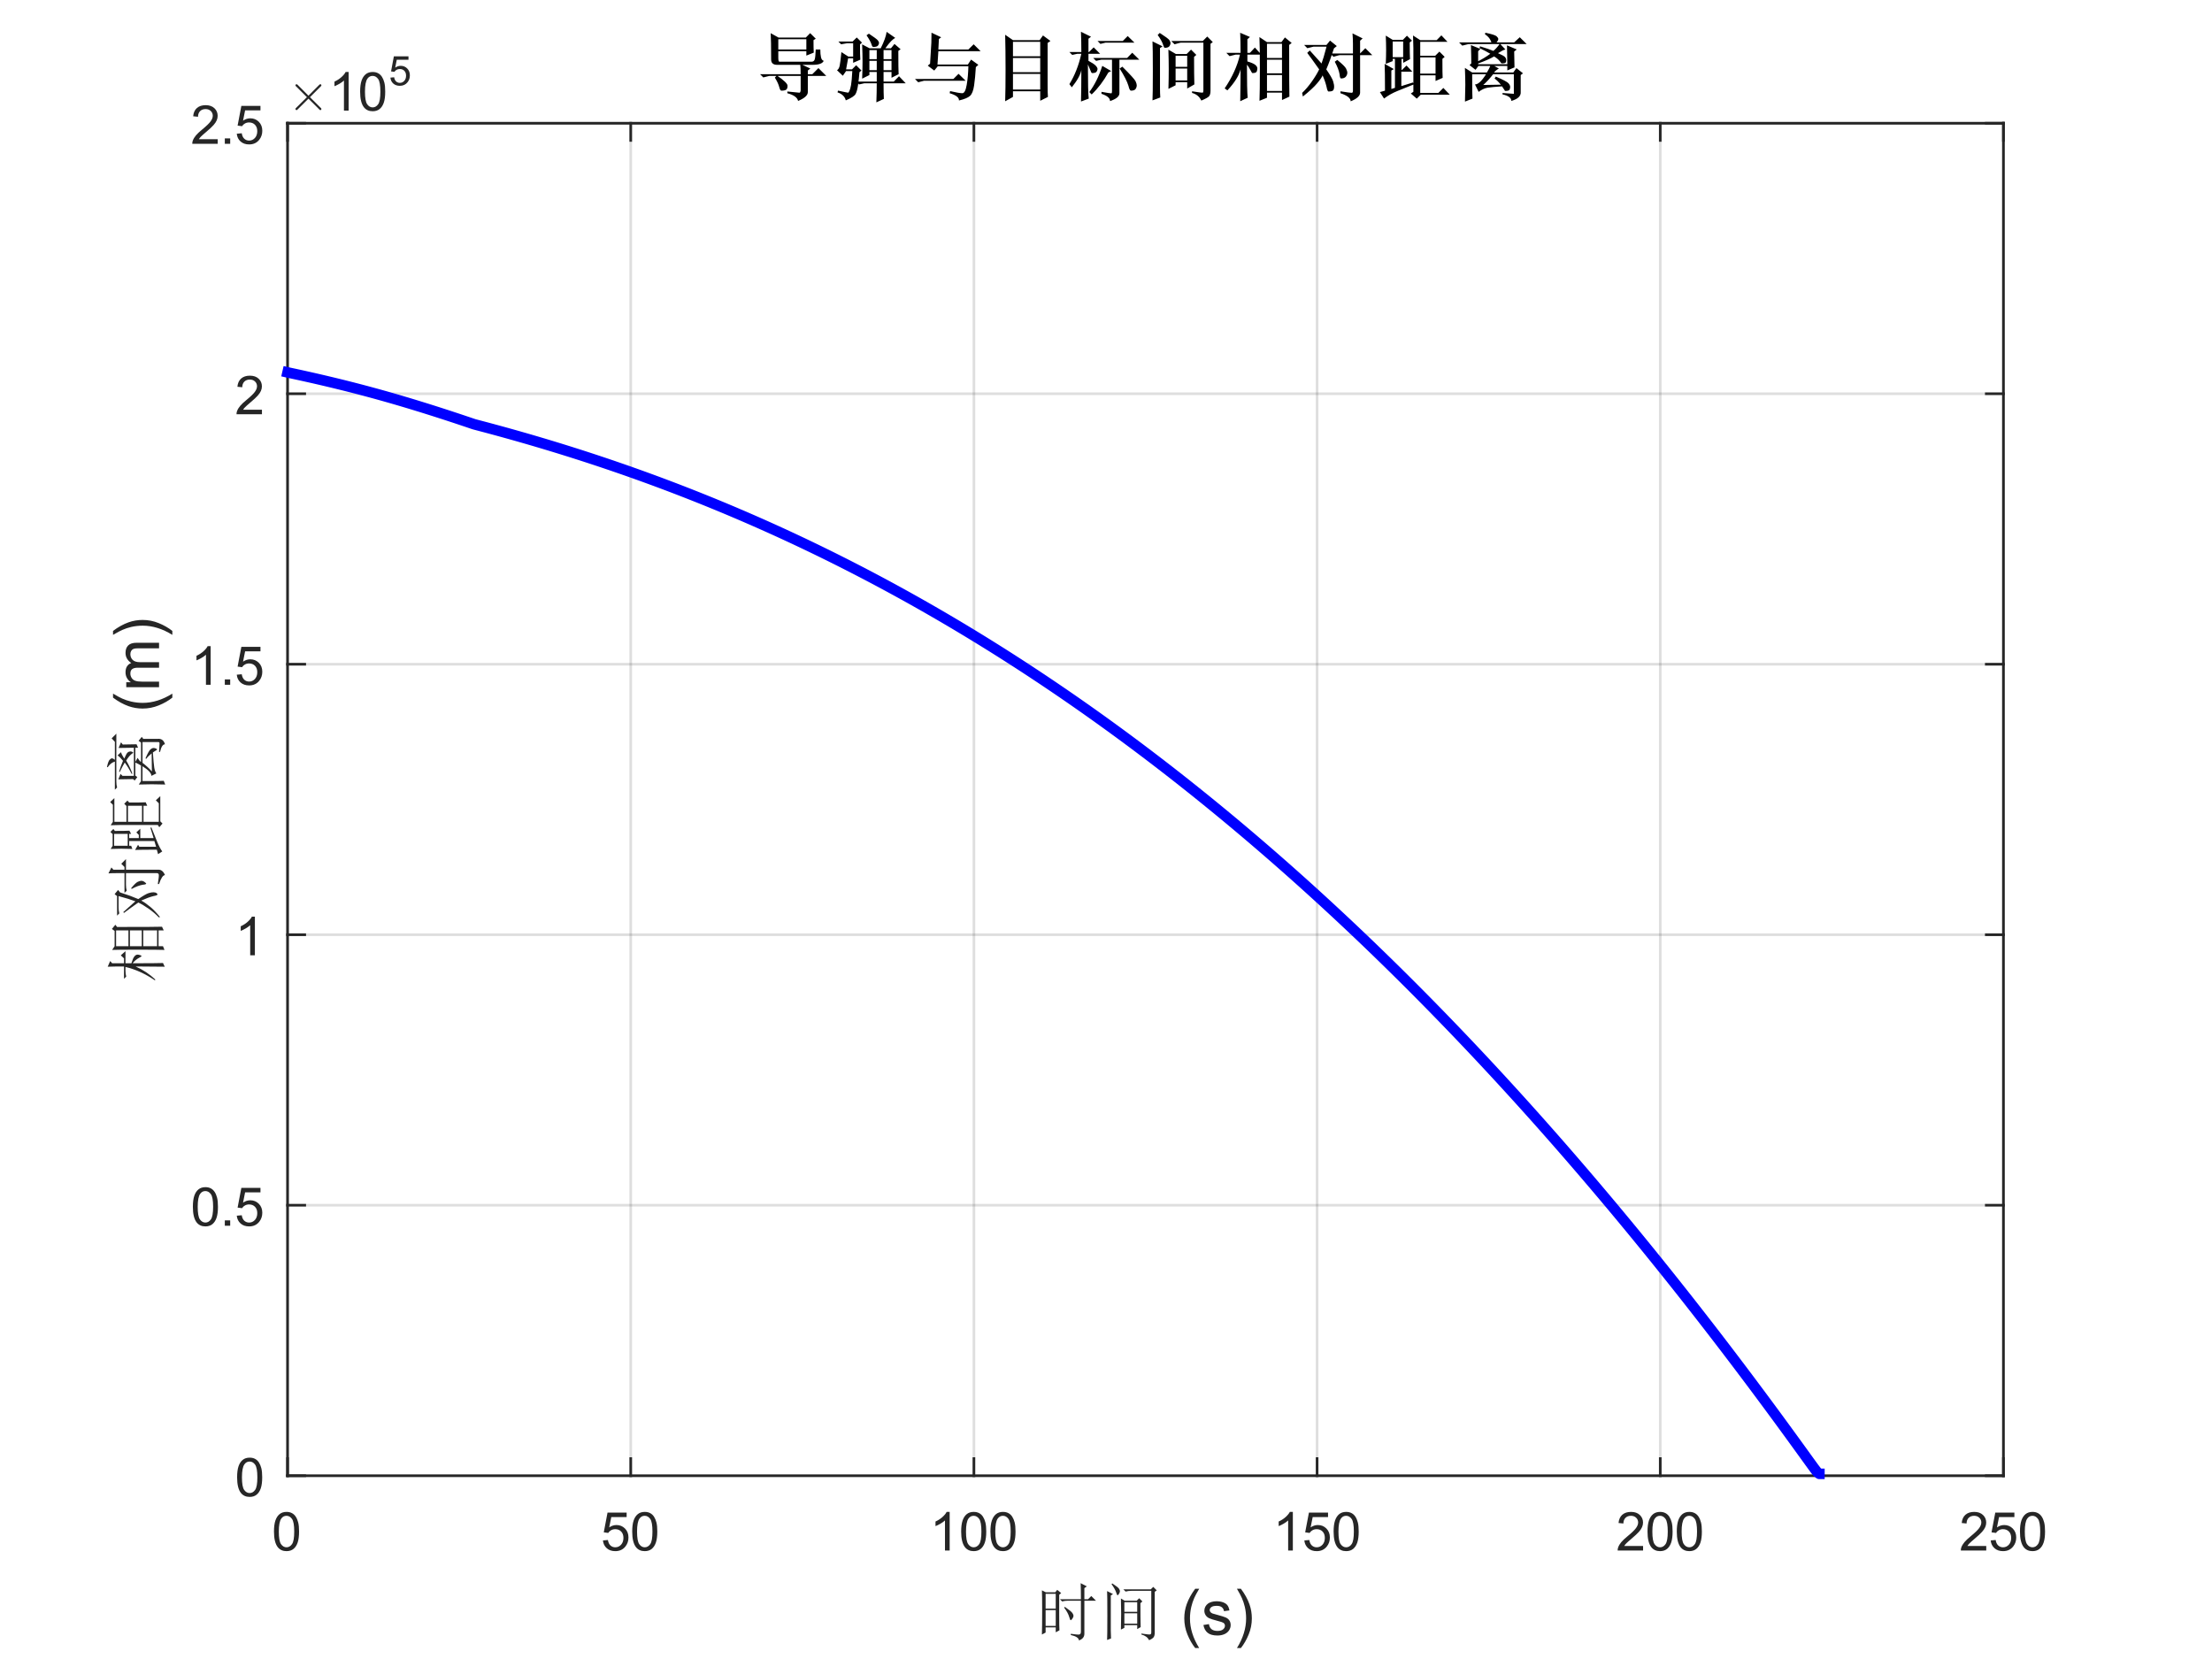 <?xml version="1.0"?>
<!DOCTYPE svg PUBLIC '-//W3C//DTD SVG 1.0//EN'
          'http://www.w3.org/TR/2001/REC-SVG-20010904/DTD/svg10.dtd'>
<svg xmlns:xlink="http://www.w3.org/1999/xlink" style="fill-opacity:1; color-rendering:auto; color-interpolation:auto; text-rendering:auto; stroke:black; stroke-linecap:square; stroke-miterlimit:10; shape-rendering:auto; stroke-opacity:1; fill:black; stroke-dasharray:none; font-weight:normal; stroke-width:1; font-family:'Dialog'; font-style:normal; stroke-linejoin:miter; font-size:12px; stroke-dashoffset:0; image-rendering:auto;" width="700" height="525" xmlns="http://www.w3.org/2000/svg"
><rect width="100%" height="100%" fill="#808080" stroke="none"/><!--Generated by the Batik Graphics2D SVG Generator--><defs id="genericDefs"
  /><g
  ><defs id="defs1"
    ><clipPath clipPathUnits="userSpaceOnUse" id="clipPath1"
      ><path d="M0 0 L700 0 L700 525 L0 525 L0 0 Z"
      /></clipPath
    ></defs
    ><g style="fill:white; stroke:white;"
    ><rect x="0" y="0" width="700" style="clip-path:url(#clipPath1); stroke:none;" height="525"
    /></g
    ><g style="fill:white; text-rendering:optimizeSpeed; color-rendering:optimizeSpeed; image-rendering:optimizeSpeed; shape-rendering:crispEdges; stroke:white; color-interpolation:sRGB;"
    ><rect x="0" width="700" height="525" y="0" style="stroke:none;"
      /><path style="stroke:none;" d="M91 467 L634 467 L634 39 L91 39 Z"
    /></g
    ><g style="stroke-linecap:butt; fill-opacity:0.149; fill:rgb(38,38,38); text-rendering:geometricPrecision; image-rendering:optimizeQuality; color-rendering:optimizeQuality; stroke-linejoin:round; stroke:rgb(38,38,38); color-interpolation:linearRGB; stroke-width:0.833; stroke-opacity:0.149;"
    ><line y2="39" style="fill:none;" x1="91" x2="91" y1="467"
      /><line y2="39" style="fill:none;" x1="199.6" x2="199.6" y1="467"
      /><line y2="39" style="fill:none;" x1="308.2" x2="308.2" y1="467"
      /><line y2="39" style="fill:none;" x1="416.8" x2="416.8" y1="467"
      /><line y2="39" style="fill:none;" x1="525.4" x2="525.4" y1="467"
      /><line y2="39" style="fill:none;" x1="634" x2="634" y1="467"
      /><line y2="467" style="fill:none;" x1="634" x2="91" y1="467"
      /><line y2="381.4" style="fill:none;" x1="634" x2="91" y1="381.4"
      /><line y2="295.8" style="fill:none;" x1="634" x2="91" y1="295.8"
      /><line y2="210.2" style="fill:none;" x1="634" x2="91" y1="210.2"
      /><line y2="124.6" style="fill:none;" x1="634" x2="91" y1="124.6"
      /><line y2="39" style="fill:none;" x1="634" x2="91" y1="39"
      /><line x1="91" x2="634" y1="467" style="stroke-linecap:square; fill-opacity:1; fill:none; stroke-opacity:1;" y2="467"
      /><line x1="91" x2="634" y1="39" style="stroke-linecap:square; fill-opacity:1; fill:none; stroke-opacity:1;" y2="39"
      /><line x1="91" x2="91" y1="467" style="stroke-linecap:square; fill-opacity:1; fill:none; stroke-opacity:1;" y2="461.57"
      /><line x1="199.6" x2="199.6" y1="467" style="stroke-linecap:square; fill-opacity:1; fill:none; stroke-opacity:1;" y2="461.57"
      /><line x1="308.2" x2="308.2" y1="467" style="stroke-linecap:square; fill-opacity:1; fill:none; stroke-opacity:1;" y2="461.57"
      /><line x1="416.8" x2="416.8" y1="467" style="stroke-linecap:square; fill-opacity:1; fill:none; stroke-opacity:1;" y2="461.57"
      /><line x1="525.4" x2="525.4" y1="467" style="stroke-linecap:square; fill-opacity:1; fill:none; stroke-opacity:1;" y2="461.57"
      /><line x1="634" x2="634" y1="467" style="stroke-linecap:square; fill-opacity:1; fill:none; stroke-opacity:1;" y2="461.57"
      /><line x1="91" x2="91" y1="39" style="stroke-linecap:square; fill-opacity:1; fill:none; stroke-opacity:1;" y2="44.43"
      /><line x1="199.6" x2="199.6" y1="39" style="stroke-linecap:square; fill-opacity:1; fill:none; stroke-opacity:1;" y2="44.43"
      /><line x1="308.2" x2="308.2" y1="39" style="stroke-linecap:square; fill-opacity:1; fill:none; stroke-opacity:1;" y2="44.43"
      /><line x1="416.8" x2="416.8" y1="39" style="stroke-linecap:square; fill-opacity:1; fill:none; stroke-opacity:1;" y2="44.43"
      /><line x1="525.4" x2="525.4" y1="39" style="stroke-linecap:square; fill-opacity:1; fill:none; stroke-opacity:1;" y2="44.43"
      /><line x1="634" x2="634" y1="39" style="stroke-linecap:square; fill-opacity:1; fill:none; stroke-opacity:1;" y2="44.43"
    /></g
    ><g transform="translate(91,473.667)" style="font-size:16.667px; fill:rgb(38,38,38); text-rendering:geometricPrecision; color-rendering:optimizeQuality; image-rendering:optimizeQuality; stroke:rgb(38,38,38); color-interpolation:linearRGB;"
    ><path style="stroke:none;" d="M-4.297 11 Q-4.297 8.844 -3.852 7.523 Q-3.406 6.203 -2.531 5.492 Q-1.656 4.781 -0.328 4.781 Q0.656 4.781 1.391 5.172 Q2.125 5.562 2.609 6.312 Q3.094 7.062 3.367 8.125 Q3.641 9.188 3.641 11 Q3.641 13.141 3.203 14.453 Q2.766 15.766 1.891 16.484 Q1.016 17.203 -0.328 17.203 Q-2.094 17.203 -3.094 15.953 Q-4.297 14.422 -4.297 11 ZM-2.766 11 Q-2.766 14 -2.062 14.992 Q-1.359 15.984 -0.328 15.984 Q0.703 15.984 1.406 14.984 Q2.109 13.984 2.109 11 Q2.109 8 1.406 7.008 Q0.703 6.016 -0.344 6.016 Q-1.375 6.016 -1.984 6.891 Q-2.766 8 -2.766 11 Z"
    /></g
    ><g transform="translate(199.6,473.667)" style="font-size:16.667px; fill:rgb(38,38,38); text-rendering:geometricPrecision; color-rendering:optimizeQuality; image-rendering:optimizeQuality; stroke:rgb(38,38,38); color-interpolation:linearRGB;"
    ><path style="stroke:none;" d="M-8.797 13.812 L-7.219 13.672 Q-7.047 14.828 -6.414 15.406 Q-5.781 15.984 -4.891 15.984 Q-3.812 15.984 -3.062 15.172 Q-2.312 14.359 -2.312 13 Q-2.312 11.734 -3.031 10.992 Q-3.75 10.25 -4.906 10.25 Q-5.625 10.25 -6.211 10.578 Q-6.797 10.906 -7.125 11.438 L-8.531 11.25 L-7.344 5 L-1.297 5 L-1.297 6.422 L-6.156 6.422 L-6.812 9.688 Q-5.719 8.938 -4.516 8.938 Q-2.922 8.938 -1.82 10.039 Q-0.719 11.141 -0.719 12.875 Q-0.719 14.531 -1.688 15.734 Q-2.859 17.203 -4.891 17.203 Q-6.547 17.203 -7.594 16.273 Q-8.641 15.344 -8.797 13.812 ZM0.467 11 Q0.467 8.844 0.912 7.523 Q1.357 6.203 2.232 5.492 Q3.107 4.781 4.435 4.781 Q5.42 4.781 6.154 5.172 Q6.888 5.562 7.373 6.312 Q7.857 7.062 8.131 8.125 Q8.404 9.188 8.404 11 Q8.404 13.141 7.966 14.453 Q7.529 15.766 6.654 16.484 Q5.779 17.203 4.435 17.203 Q2.67 17.203 1.67 15.953 Q0.467 14.422 0.467 11 ZM1.998 11 Q1.998 14 2.701 14.992 Q3.404 15.984 4.435 15.984 Q5.466 15.984 6.17 14.984 Q6.873 13.984 6.873 11 Q6.873 8 6.17 7.008 Q5.466 6.016 4.42 6.016 Q3.388 6.016 2.779 6.891 Q1.998 8 1.998 11 Z"
    /></g
    ><g transform="translate(308.2,473.667)" style="font-size:16.667px; fill:rgb(38,38,38); text-rendering:geometricPrecision; color-rendering:optimizeQuality; image-rendering:optimizeQuality; stroke:rgb(38,38,38); color-interpolation:linearRGB;"
    ><path style="stroke:none;" d="M-7.672 17 L-9.156 17 L-9.156 7.484 Q-9.703 8 -10.578 8.508 Q-11.453 9.016 -12.156 9.281 L-12.156 7.828 Q-10.891 7.25 -9.953 6.406 Q-9.016 5.562 -8.625 4.781 L-7.672 4.781 L-7.672 17 ZM-4.034 11 Q-4.034 8.844 -3.588 7.523 Q-3.143 6.203 -2.268 5.492 Q-1.393 4.781 -0.065 4.781 Q0.92 4.781 1.654 5.172 Q2.388 5.562 2.873 6.312 Q3.357 7.062 3.631 8.125 Q3.904 9.188 3.904 11 Q3.904 13.141 3.466 14.453 Q3.029 15.766 2.154 16.484 Q1.279 17.203 -0.065 17.203 Q-1.83 17.203 -2.83 15.953 Q-4.034 14.422 -4.034 11 ZM-2.502 11 Q-2.502 14 -1.799 14.992 Q-1.096 15.984 -0.065 15.984 Q0.967 15.984 1.67 14.984 Q2.373 13.984 2.373 11 Q2.373 8 1.67 7.008 Q0.967 6.016 -0.08 6.016 Q-1.112 6.016 -1.721 6.891 Q-2.502 8 -2.502 11 ZM5.23 11 Q5.23 8.844 5.675 7.523 Q6.121 6.203 6.996 5.492 Q7.871 4.781 9.199 4.781 Q10.183 4.781 10.917 5.172 Q11.652 5.562 12.136 6.312 Q12.621 7.062 12.894 8.125 Q13.167 9.188 13.167 11 Q13.167 13.141 12.73 14.453 Q12.292 15.766 11.417 16.484 Q10.542 17.203 9.199 17.203 Q7.433 17.203 6.433 15.953 Q5.23 14.422 5.23 11 ZM6.761 11 Q6.761 14 7.464 14.992 Q8.167 15.984 9.199 15.984 Q10.23 15.984 10.933 14.984 Q11.636 13.984 11.636 11 Q11.636 8 10.933 7.008 Q10.23 6.016 9.183 6.016 Q8.152 6.016 7.542 6.891 Q6.761 8 6.761 11 Z"
    /></g
    ><g transform="translate(416.8,473.667)" style="font-size:16.667px; fill:rgb(38,38,38); text-rendering:geometricPrecision; color-rendering:optimizeQuality; image-rendering:optimizeQuality; stroke:rgb(38,38,38); color-interpolation:linearRGB;"
    ><path style="stroke:none;" d="M-7.672 17 L-9.156 17 L-9.156 7.484 Q-9.703 8 -10.578 8.508 Q-11.453 9.016 -12.156 9.281 L-12.156 7.828 Q-10.891 7.25 -9.953 6.406 Q-9.016 5.562 -8.625 4.781 L-7.672 4.781 L-7.672 17 ZM-4.034 13.812 L-2.455 13.672 Q-2.284 14.828 -1.651 15.406 Q-1.018 15.984 -0.127 15.984 Q0.951 15.984 1.701 15.172 Q2.451 14.359 2.451 13 Q2.451 11.734 1.732 10.992 Q1.013 10.25 -0.143 10.25 Q-0.862 10.25 -1.448 10.578 Q-2.034 10.906 -2.362 11.438 L-3.768 11.25 L-2.58 5 L3.466 5 L3.466 6.422 L-1.393 6.422 L-2.049 9.688 Q-0.955 8.938 0.248 8.938 Q1.841 8.938 2.943 10.039 Q4.045 11.141 4.045 12.875 Q4.045 14.531 3.076 15.734 Q1.904 17.203 -0.127 17.203 Q-1.784 17.203 -2.83 16.273 Q-3.877 15.344 -4.034 13.812 ZM5.23 11 Q5.23 8.844 5.675 7.523 Q6.121 6.203 6.996 5.492 Q7.871 4.781 9.199 4.781 Q10.183 4.781 10.917 5.172 Q11.652 5.562 12.136 6.312 Q12.621 7.062 12.894 8.125 Q13.167 9.188 13.167 11 Q13.167 13.141 12.73 14.453 Q12.292 15.766 11.417 16.484 Q10.542 17.203 9.199 17.203 Q7.433 17.203 6.433 15.953 Q5.23 14.422 5.23 11 ZM6.761 11 Q6.761 14 7.464 14.992 Q8.167 15.984 9.199 15.984 Q10.23 15.984 10.933 14.984 Q11.636 13.984 11.636 11 Q11.636 8 10.933 7.008 Q10.23 6.016 9.183 6.016 Q8.152 6.016 7.542 6.891 Q6.761 8 6.761 11 Z"
    /></g
    ><g transform="translate(525.4,473.667)" style="font-size:16.667px; fill:rgb(38,38,38); text-rendering:geometricPrecision; color-rendering:optimizeQuality; image-rendering:optimizeQuality; stroke:rgb(38,38,38); color-interpolation:linearRGB;"
    ><path style="stroke:none;" d="M-5.438 15.562 L-5.438 17 L-13.484 17 Q-13.5 16.453 -13.312 15.969 Q-13 15.141 -12.328 14.344 Q-11.656 13.547 -10.375 12.5 Q-8.391 10.875 -7.695 9.922 Q-7 8.969 -7 8.125 Q-7 7.234 -7.633 6.625 Q-8.266 6.016 -9.281 6.016 Q-10.359 6.016 -11.008 6.664 Q-11.656 7.312 -11.672 8.453 L-13.203 8.297 Q-13.047 6.578 -12.016 5.68 Q-10.984 4.781 -9.25 4.781 Q-7.5 4.781 -6.477 5.75 Q-5.453 6.719 -5.453 8.156 Q-5.453 8.891 -5.758 9.594 Q-6.062 10.297 -6.75 11.078 Q-7.438 11.859 -9.047 13.219 Q-10.391 14.359 -10.773 14.758 Q-11.156 15.156 -11.406 15.562 L-5.438 15.562 ZM-4.034 11 Q-4.034 8.844 -3.588 7.523 Q-3.143 6.203 -2.268 5.492 Q-1.393 4.781 -0.065 4.781 Q0.92 4.781 1.654 5.172 Q2.388 5.562 2.873 6.312 Q3.357 7.062 3.631 8.125 Q3.904 9.188 3.904 11 Q3.904 13.141 3.466 14.453 Q3.029 15.766 2.154 16.484 Q1.279 17.203 -0.065 17.203 Q-1.83 17.203 -2.83 15.953 Q-4.034 14.422 -4.034 11 ZM-2.502 11 Q-2.502 14 -1.799 14.992 Q-1.096 15.984 -0.065 15.984 Q0.967 15.984 1.67 14.984 Q2.373 13.984 2.373 11 Q2.373 8 1.67 7.008 Q0.967 6.016 -0.08 6.016 Q-1.112 6.016 -1.721 6.891 Q-2.502 8 -2.502 11 ZM5.23 11 Q5.23 8.844 5.675 7.523 Q6.121 6.203 6.996 5.492 Q7.871 4.781 9.199 4.781 Q10.183 4.781 10.917 5.172 Q11.652 5.562 12.136 6.312 Q12.621 7.062 12.894 8.125 Q13.167 9.188 13.167 11 Q13.167 13.141 12.73 14.453 Q12.292 15.766 11.417 16.484 Q10.542 17.203 9.199 17.203 Q7.433 17.203 6.433 15.953 Q5.23 14.422 5.23 11 ZM6.761 11 Q6.761 14 7.464 14.992 Q8.167 15.984 9.199 15.984 Q10.23 15.984 10.933 14.984 Q11.636 13.984 11.636 11 Q11.636 8 10.933 7.008 Q10.23 6.016 9.183 6.016 Q8.152 6.016 7.542 6.891 Q6.761 8 6.761 11 Z"
    /></g
    ><g transform="translate(634,473.667)" style="font-size:16.667px; fill:rgb(38,38,38); text-rendering:geometricPrecision; color-rendering:optimizeQuality; image-rendering:optimizeQuality; stroke:rgb(38,38,38); color-interpolation:linearRGB;"
    ><path style="stroke:none;" d="M-5.438 15.562 L-5.438 17 L-13.484 17 Q-13.5 16.453 -13.312 15.969 Q-13 15.141 -12.328 14.344 Q-11.656 13.547 -10.375 12.5 Q-8.391 10.875 -7.695 9.922 Q-7 8.969 -7 8.125 Q-7 7.234 -7.633 6.625 Q-8.266 6.016 -9.281 6.016 Q-10.359 6.016 -11.008 6.664 Q-11.656 7.312 -11.672 8.453 L-13.203 8.297 Q-13.047 6.578 -12.016 5.68 Q-10.984 4.781 -9.25 4.781 Q-7.5 4.781 -6.477 5.75 Q-5.453 6.719 -5.453 8.156 Q-5.453 8.891 -5.758 9.594 Q-6.062 10.297 -6.75 11.078 Q-7.438 11.859 -9.047 13.219 Q-10.391 14.359 -10.773 14.758 Q-11.156 15.156 -11.406 15.562 L-5.438 15.562 ZM-4.034 13.812 L-2.455 13.672 Q-2.284 14.828 -1.651 15.406 Q-1.018 15.984 -0.127 15.984 Q0.951 15.984 1.701 15.172 Q2.451 14.359 2.451 13 Q2.451 11.734 1.732 10.992 Q1.013 10.25 -0.143 10.25 Q-0.862 10.25 -1.448 10.578 Q-2.034 10.906 -2.362 11.438 L-3.768 11.25 L-2.58 5 L3.466 5 L3.466 6.422 L-1.393 6.422 L-2.049 9.688 Q-0.955 8.938 0.248 8.938 Q1.841 8.938 2.943 10.039 Q4.045 11.141 4.045 12.875 Q4.045 14.531 3.076 15.734 Q1.904 17.203 -0.127 17.203 Q-1.784 17.203 -2.83 16.273 Q-3.877 15.344 -4.034 13.812 ZM5.23 11 Q5.23 8.844 5.675 7.523 Q6.121 6.203 6.996 5.492 Q7.871 4.781 9.199 4.781 Q10.183 4.781 10.917 5.172 Q11.652 5.562 12.136 6.312 Q12.621 7.062 12.894 8.125 Q13.167 9.188 13.167 11 Q13.167 13.141 12.73 14.453 Q12.292 15.766 11.417 16.484 Q10.542 17.203 9.199 17.203 Q7.433 17.203 6.433 15.953 Q5.23 14.422 5.23 11 ZM6.761 11 Q6.761 14 7.464 14.992 Q8.167 15.984 9.199 15.984 Q10.23 15.984 10.933 14.984 Q11.636 13.984 11.636 11 Q11.636 8 10.933 7.008 Q10.23 6.016 9.183 6.016 Q8.152 6.016 7.542 6.891 Q6.761 8 6.761 11 Z"
    /></g
    ><g transform="translate(362.5,496.333)" style="font-size:20px; fill:rgb(38,38,38); text-rendering:geometricPrecision; color-rendering:optimizeQuality; image-rendering:optimizeQuality; stroke:rgb(38,38,38); color-interpolation:linearRGB;"
    ><path style="stroke:none;" d="M-20.438 9.75 Q-20.438 6.703 -20.516 4.672 L-18.562 5.688 L-19.344 6.234 L-19.344 9.75 L-18.172 9.75 L-17.156 8.734 L-15.672 10.219 L-19.344 10.219 L-19.344 20.688 Q-19.344 22.172 -21.062 22.797 Q-21.141 21.625 -23.641 21.078 L-23.641 20.688 Q-21.531 21 -20.984 20.922 Q-20.438 20.844 -20.438 19.984 L-20.438 10.219 L-24.5 10.219 Q-25.516 10.219 -26.375 10.453 L-27.078 9.75 L-20.438 9.75 ZM-25.516 12.172 Q-23.484 13.578 -23.133 14.125 Q-22.781 14.672 -22.781 14.984 Q-22.781 15.375 -23.133 15.883 Q-23.484 16.391 -23.641 16.391 Q-23.875 16.391 -24.109 15.453 Q-24.5 14.047 -25.75 12.406 L-25.516 12.172 ZM-31.609 8.031 L-31.609 12.719 L-28.406 12.719 L-28.406 8.031 L-31.609 8.031 ZM-31.609 13.188 L-31.609 18.188 L-28.406 18.188 L-28.406 13.188 L-31.609 13.188 ZM-27.312 14.75 Q-27.312 18.5 -27.234 19.594 L-28.406 20.219 L-28.406 18.656 L-31.609 18.656 L-31.609 20.297 L-32.781 20.922 Q-32.703 18.422 -32.703 13.422 Q-32.703 8.422 -32.781 6.938 L-31.531 7.562 L-28.562 7.562 L-27.938 6.781 L-26.688 7.797 L-27.312 8.344 L-27.312 14.75 ZM-7.781 19.359 Q-7.703 16.859 -7.703 14.398 Q-7.703 11.938 -7.781 9.516 L-6.609 10.219 L-2.781 10.219 L-2 9.438 L-0.984 10.453 L-1.609 11 Q-1.609 16.156 -1.531 18.578 L-2.625 19.203 L-2.625 17.953 L-6.688 17.953 L-6.688 18.812 L-7.781 19.359 ZM-6.688 10.688 L-6.688 13.734 L-2.625 13.734 L-2.625 10.688 L-6.688 10.688 ZM-6.688 14.203 L-6.688 17.484 L-2.625 17.484 L-2.625 14.203 L-6.688 14.203 ZM-10.516 4.75 Q-8.719 5.922 -8.406 6.391 Q-8.094 6.859 -8.094 7.172 Q-8.094 7.641 -8.406 8.07 Q-8.719 8.5 -8.797 8.5 Q-9.031 8.5 -9.266 7.641 Q-9.656 6.469 -10.75 4.984 L-10.516 4.75 ZM-10.984 19.672 Q-10.984 20.922 -10.906 22.172 L-12.156 22.641 Q-12.078 21.469 -12.078 14.906 Q-12.078 8.344 -12.156 7.172 L-10.281 8.109 L-10.984 8.578 L-10.984 19.672 ZM-1.297 20.609 Q1.203 21 1.516 20.883 Q1.828 20.766 1.828 20.219 L1.828 7.094 L-4.422 7.094 Q-5.438 7.094 -6.297 7.328 L-7 6.625 L1.672 6.625 L2.453 5.844 L3.547 6.938 L2.922 7.406 L2.922 20.297 Q2.922 21.312 2.57 21.781 Q2.219 22.25 1.125 22.719 Q0.5 21.391 -1.297 20.922 L-1.297 20.609 ZM15.729 25.203 Q14.275 23.375 13.275 20.914 Q12.275 18.453 12.275 15.812 Q12.275 13.484 13.025 11.359 Q13.9 8.891 15.729 6.438 L16.994 6.438 Q15.807 8.469 15.432 9.344 Q14.838 10.688 14.494 12.156 Q14.072 13.984 14.072 15.828 Q14.072 20.516 16.994 25.203 L15.729 25.203 ZM18.326 17.906 L20.076 17.625 Q20.217 18.672 20.889 19.227 Q21.561 19.781 22.764 19.781 Q23.967 19.781 24.553 19.289 Q25.139 18.797 25.139 18.141 Q25.139 17.547 24.623 17.203 Q24.264 16.969 22.826 16.609 Q20.889 16.109 20.146 15.758 Q19.404 15.406 19.014 14.773 Q18.623 14.141 18.623 13.375 Q18.623 12.688 18.943 12.094 Q19.264 11.5 19.811 11.109 Q20.217 10.812 20.928 10.602 Q21.639 10.391 22.451 10.391 Q23.67 10.391 24.592 10.742 Q25.514 11.094 25.951 11.695 Q26.389 12.297 26.561 13.297 L24.842 13.531 Q24.717 12.734 24.154 12.289 Q23.592 11.844 22.576 11.844 Q21.357 11.844 20.842 12.242 Q20.326 12.641 20.326 13.172 Q20.326 13.516 20.545 13.797 Q20.748 14.078 21.217 14.266 Q21.482 14.359 22.764 14.703 Q24.639 15.203 25.373 15.523 Q26.107 15.844 26.529 16.445 Q26.951 17.047 26.951 17.953 Q26.951 18.828 26.436 19.609 Q25.92 20.391 24.951 20.812 Q23.982 21.234 22.764 21.234 Q20.748 21.234 19.686 20.391 Q18.623 19.547 18.326 17.906 ZM30.186 25.203 L28.936 25.203 Q31.842 20.516 31.842 15.828 Q31.842 13.984 31.436 12.188 Q31.092 10.719 30.498 9.375 Q30.123 8.484 28.936 6.438 L30.186 6.438 Q32.029 8.891 32.904 11.359 Q33.654 13.484 33.654 15.812 Q33.654 18.453 32.647 20.914 Q31.639 23.375 30.186 25.203 Z"
    /></g
    ><g style="fill:rgb(38,38,38); text-rendering:geometricPrecision; image-rendering:optimizeQuality; color-rendering:optimizeQuality; stroke-linejoin:round; stroke:rgb(38,38,38); color-interpolation:linearRGB; stroke-width:0.833;"
    ><line y2="39" style="fill:none;" x1="91" x2="91" y1="467"
      /><line y2="39" style="fill:none;" x1="634" x2="634" y1="467"
      /><line y2="467" style="fill:none;" x1="91" x2="96.43" y1="467"
      /><line y2="381.4" style="fill:none;" x1="91" x2="96.43" y1="381.4"
      /><line y2="295.8" style="fill:none;" x1="91" x2="96.43" y1="295.8"
      /><line y2="210.2" style="fill:none;" x1="91" x2="96.43" y1="210.2"
      /><line y2="124.6" style="fill:none;" x1="91" x2="96.43" y1="124.6"
      /><line y2="39" style="fill:none;" x1="91" x2="96.43" y1="39"
      /><line y2="467" style="fill:none;" x1="634" x2="628.57" y1="467"
      /><line y2="381.4" style="fill:none;" x1="634" x2="628.57" y1="381.4"
      /><line y2="295.8" style="fill:none;" x1="634" x2="628.57" y1="295.8"
      /><line y2="210.2" style="fill:none;" x1="634" x2="628.57" y1="210.2"
      /><line y2="124.6" style="fill:none;" x1="634" x2="628.57" y1="124.6"
      /><line y2="39" style="fill:none;" x1="634" x2="628.57" y1="39"
    /></g
    ><g transform="translate(84.333,467)" style="font-size:16.667px; fill:rgb(38,38,38); text-rendering:geometricPrecision; color-rendering:optimizeQuality; image-rendering:optimizeQuality; stroke:rgb(38,38,38); color-interpolation:linearRGB;"
    ><path style="stroke:none;" d="M-9.297 0.5 Q-9.297 -1.656 -8.852 -2.977 Q-8.406 -4.297 -7.531 -5.008 Q-6.656 -5.719 -5.328 -5.719 Q-4.344 -5.719 -3.609 -5.328 Q-2.875 -4.938 -2.391 -4.188 Q-1.906 -3.438 -1.633 -2.375 Q-1.359 -1.312 -1.359 0.5 Q-1.359 2.641 -1.797 3.953 Q-2.234 5.266 -3.109 5.984 Q-3.984 6.703 -5.328 6.703 Q-7.094 6.703 -8.094 5.453 Q-9.297 3.922 -9.297 0.5 ZM-7.766 0.5 Q-7.766 3.5 -7.062 4.492 Q-6.359 5.484 -5.328 5.484 Q-4.297 5.484 -3.594 4.484 Q-2.891 3.484 -2.891 0.5 Q-2.891 -2.5 -3.594 -3.492 Q-4.297 -4.484 -5.344 -4.484 Q-6.375 -4.484 -6.984 -3.609 Q-7.766 -2.5 -7.766 0.5 Z"
    /></g
    ><g transform="translate(84.333,381.4)" style="font-size:16.667px; fill:rgb(38,38,38); text-rendering:geometricPrecision; color-rendering:optimizeQuality; image-rendering:optimizeQuality; stroke:rgb(38,38,38); color-interpolation:linearRGB;"
    ><path style="stroke:none;" d="M-23.297 0.5 Q-23.297 -1.656 -22.852 -2.977 Q-22.406 -4.297 -21.531 -5.008 Q-20.656 -5.719 -19.328 -5.719 Q-18.344 -5.719 -17.609 -5.328 Q-16.875 -4.938 -16.391 -4.188 Q-15.906 -3.438 -15.633 -2.375 Q-15.359 -1.312 -15.359 0.5 Q-15.359 2.641 -15.797 3.953 Q-16.234 5.266 -17.109 5.984 Q-17.984 6.703 -19.328 6.703 Q-21.094 6.703 -22.094 5.453 Q-23.297 3.922 -23.297 0.5 ZM-21.766 0.5 Q-21.766 3.5 -21.062 4.492 Q-20.359 5.484 -19.328 5.484 Q-18.297 5.484 -17.594 4.484 Q-16.891 3.484 -16.891 0.5 Q-16.891 -2.5 -17.594 -3.492 Q-18.297 -4.484 -19.344 -4.484 Q-20.375 -4.484 -20.984 -3.609 Q-21.766 -2.5 -21.766 0.5 ZM-13.19 6.5 L-13.19 4.797 L-11.487 4.797 L-11.487 6.5 L-13.19 6.5 ZM-9.406 3.312 L-7.828 3.172 Q-7.656 4.328 -7.023 4.906 Q-6.39 5.484 -5.5 5.484 Q-4.421 5.484 -3.671 4.672 Q-2.921 3.859 -2.921 2.5 Q-2.921 1.234 -3.64 0.492 Q-4.359 -0.25 -5.515 -0.25 Q-6.234 -0.25 -6.82 0.078 Q-7.406 0.406 -7.734 0.938 L-9.14 0.75 L-7.953 -5.5 L-1.906 -5.5 L-1.906 -4.078 L-6.765 -4.078 L-7.421 -0.812 Q-6.328 -1.562 -5.125 -1.562 Q-3.531 -1.562 -2.429 -0.461 Q-1.328 0.641 -1.328 2.375 Q-1.328 4.031 -2.296 5.234 Q-3.468 6.703 -5.5 6.703 Q-7.156 6.703 -8.203 5.773 Q-9.25 4.844 -9.406 3.312 Z"
    /></g
    ><g transform="translate(84.333,295.8)" style="font-size:16.667px; fill:rgb(38,38,38); text-rendering:geometricPrecision; color-rendering:optimizeQuality; image-rendering:optimizeQuality; stroke:rgb(38,38,38); color-interpolation:linearRGB;"
    ><path style="stroke:none;" d="M-3.672 6.5 L-5.156 6.5 L-5.156 -3.016 Q-5.703 -2.5 -6.578 -1.992 Q-7.453 -1.484 -8.156 -1.219 L-8.156 -2.672 Q-6.891 -3.25 -5.953 -4.094 Q-5.016 -4.938 -4.625 -5.719 L-3.672 -5.719 L-3.672 6.5 Z"
    /></g
    ><g transform="translate(84.333,210.2)" style="font-size:16.667px; fill:rgb(38,38,38); text-rendering:geometricPrecision; color-rendering:optimizeQuality; image-rendering:optimizeQuality; stroke:rgb(38,38,38); color-interpolation:linearRGB;"
    ><path style="stroke:none;" d="M-17.672 6.5 L-19.156 6.5 L-19.156 -3.016 Q-19.703 -2.5 -20.578 -1.992 Q-21.453 -1.484 -22.156 -1.219 L-22.156 -2.672 Q-20.891 -3.25 -19.953 -4.094 Q-19.016 -4.938 -18.625 -5.719 L-17.672 -5.719 L-17.672 6.5 ZM-13.19 6.5 L-13.19 4.797 L-11.487 4.797 L-11.487 6.5 L-13.19 6.5 ZM-9.406 3.312 L-7.828 3.172 Q-7.656 4.328 -7.023 4.906 Q-6.39 5.484 -5.5 5.484 Q-4.421 5.484 -3.671 4.672 Q-2.921 3.859 -2.921 2.5 Q-2.921 1.234 -3.64 0.492 Q-4.359 -0.25 -5.515 -0.25 Q-6.234 -0.25 -6.82 0.078 Q-7.406 0.406 -7.734 0.938 L-9.14 0.75 L-7.953 -5.5 L-1.906 -5.5 L-1.906 -4.078 L-6.765 -4.078 L-7.421 -0.812 Q-6.328 -1.562 -5.125 -1.562 Q-3.531 -1.562 -2.429 -0.461 Q-1.328 0.641 -1.328 2.375 Q-1.328 4.031 -2.296 5.234 Q-3.468 6.703 -5.5 6.703 Q-7.156 6.703 -8.203 5.773 Q-9.25 4.844 -9.406 3.312 Z"
    /></g
    ><g transform="translate(84.333,124.6)" style="font-size:16.667px; fill:rgb(38,38,38); text-rendering:geometricPrecision; color-rendering:optimizeQuality; image-rendering:optimizeQuality; stroke:rgb(38,38,38); color-interpolation:linearRGB;"
    ><path style="stroke:none;" d="M-1.438 5.062 L-1.438 6.5 L-9.484 6.5 Q-9.5 5.953 -9.312 5.469 Q-9 4.641 -8.328 3.844 Q-7.656 3.047 -6.375 2 Q-4.391 0.375 -3.695 -0.578 Q-3 -1.531 -3 -2.375 Q-3 -3.266 -3.633 -3.875 Q-4.266 -4.484 -5.281 -4.484 Q-6.359 -4.484 -7.008 -3.836 Q-7.656 -3.188 -7.672 -2.047 L-9.203 -2.203 Q-9.047 -3.922 -8.016 -4.82 Q-6.984 -5.719 -5.25 -5.719 Q-3.5 -5.719 -2.477 -4.75 Q-1.453 -3.781 -1.453 -2.344 Q-1.453 -1.609 -1.758 -0.906 Q-2.062 -0.203 -2.75 0.578 Q-3.438 1.359 -5.047 2.719 Q-6.391 3.859 -6.773 4.258 Q-7.156 4.656 -7.406 5.062 L-1.438 5.062 Z"
    /></g
    ><g transform="translate(84.333,39)" style="font-size:16.667px; fill:rgb(38,38,38); text-rendering:geometricPrecision; color-rendering:optimizeQuality; image-rendering:optimizeQuality; stroke:rgb(38,38,38); color-interpolation:linearRGB;"
    ><path style="stroke:none;" d="M-15.438 5.062 L-15.438 6.5 L-23.484 6.5 Q-23.5 5.953 -23.312 5.469 Q-23 4.641 -22.328 3.844 Q-21.656 3.047 -20.375 2 Q-18.391 0.375 -17.695 -0.578 Q-17 -1.531 -17 -2.375 Q-17 -3.266 -17.633 -3.875 Q-18.266 -4.484 -19.281 -4.484 Q-20.359 -4.484 -21.008 -3.836 Q-21.656 -3.188 -21.672 -2.047 L-23.203 -2.203 Q-23.047 -3.922 -22.016 -4.82 Q-20.984 -5.719 -19.25 -5.719 Q-17.5 -5.719 -16.477 -4.75 Q-15.453 -3.781 -15.453 -2.344 Q-15.453 -1.609 -15.758 -0.906 Q-16.062 -0.203 -16.75 0.578 Q-17.438 1.359 -19.047 2.719 Q-20.391 3.859 -20.773 4.258 Q-21.156 4.656 -21.406 5.062 L-15.438 5.062 ZM-13.19 6.5 L-13.19 4.797 L-11.487 4.797 L-11.487 6.5 L-13.19 6.5 ZM-9.406 3.312 L-7.828 3.172 Q-7.656 4.328 -7.023 4.906 Q-6.39 5.484 -5.5 5.484 Q-4.421 5.484 -3.671 4.672 Q-2.921 3.859 -2.921 2.5 Q-2.921 1.234 -3.64 0.492 Q-4.359 -0.25 -5.515 -0.25 Q-6.234 -0.25 -6.82 0.078 Q-7.406 0.406 -7.734 0.938 L-9.14 0.75 L-7.953 -5.5 L-1.906 -5.5 L-1.906 -4.078 L-6.765 -4.078 L-7.421 -0.812 Q-6.328 -1.562 -5.125 -1.562 Q-3.531 -1.562 -2.429 -0.461 Q-1.328 0.641 -1.328 2.375 Q-1.328 4.031 -2.296 5.234 Q-3.468 6.703 -5.5 6.703 Q-7.156 6.703 -8.203 5.773 Q-9.25 4.844 -9.406 3.312 Z"
    /></g
    ><g transform="translate(55.333,253) rotate(-90)" style="font-size:20px; fill:rgb(38,38,38); text-rendering:geometricPrecision; color-rendering:optimizeQuality; image-rendering:optimizeQuality; stroke:rgb(38,38,38); color-interpolation:linearRGB;"
    ><path style="stroke:none;" d="M-46.438 -10 L-46.438 -5.625 L-41.438 -5.625 L-41.438 -10 L-46.438 -10 ZM-47.609 -3.281 Q-47.531 -5.391 -47.531 -11.719 Q-47.531 -18.047 -47.609 -19.844 L-46.438 -19.062 L-41.594 -19.062 L-40.969 -19.922 L-39.641 -18.828 L-40.344 -18.281 Q-40.344 -5.859 -40.266 -4.062 L-41.438 -3.516 L-41.438 -5.156 L-46.438 -5.156 L-46.438 -3.75 L-47.609 -3.281 ZM-46.438 -18.594 L-46.438 -14.688 L-41.438 -14.688 L-41.438 -18.594 L-46.438 -18.594 ZM-46.438 -14.219 L-46.438 -10.469 L-41.438 -10.469 L-41.438 -14.219 L-46.438 -14.219 ZM-52.844 -16.094 Q-52.844 -19.219 -52.922 -21.25 L-51.125 -20.469 L-51.828 -19.844 L-51.828 -16.094 L-50.266 -16.094 L-49.328 -17.109 L-48 -15.625 L-51.828 -15.625 L-51.828 -13.75 Q-50.266 -13.281 -49.68 -12.812 Q-49.094 -12.344 -49.094 -11.797 Q-49.094 -11.484 -49.25 -11.016 Q-49.406 -10.547 -49.562 -10.547 Q-49.719 -10.547 -50.109 -11.328 Q-50.734 -12.5 -51.828 -13.359 Q-51.828 -5.703 -51.75 -3.75 L-52.922 -3.203 Q-52.844 -8.047 -52.844 -12.422 Q-54.406 -8.906 -56.984 -6.172 L-57.219 -6.328 Q-54.094 -10.938 -53 -15.625 L-54.172 -15.625 Q-55.188 -15.625 -56.047 -15.391 L-56.75 -16.094 L-52.844 -16.094 ZM-36.75 -18.281 L-30.578 -18.281 L-29.953 -19.062 L-28.625 -17.969 L-29.406 -17.344 Q-30.5 -13.906 -31.516 -11.562 Q-29.953 -9.297 -29.641 -8.32 Q-29.328 -7.344 -29.367 -6.68 Q-29.406 -6.016 -29.68 -5.742 Q-29.953 -5.469 -30.031 -5.469 Q-30.344 -5.469 -30.578 -6.797 Q-30.969 -8.359 -31.984 -10.625 Q-32.766 -9.219 -34.016 -7.734 Q-35.266 -6.25 -37.219 -4.688 L-37.297 -5.078 Q-35.891 -6.406 -34.602 -8.242 Q-33.312 -10.078 -32.609 -11.562 Q-34.875 -14.766 -35.891 -16.094 L-35.656 -16.328 Q-33.938 -14.453 -32.219 -12.5 Q-31.438 -14.531 -30.578 -17.812 L-34.172 -17.812 Q-35.188 -17.812 -36.047 -17.578 L-36.75 -18.281 ZM-26.75 -5.391 Q-24.328 -5 -23.82 -5.078 Q-23.312 -5.156 -23.312 -5.703 L-23.312 -15.469 L-26.984 -15.469 Q-28 -15.469 -28.859 -15.234 L-29.562 -15.938 L-23.312 -15.938 L-23.312 -18.594 Q-23.312 -20 -23.391 -21.016 L-21.516 -20.078 L-22.219 -19.453 L-22.219 -15.938 L-21.359 -15.938 L-20.344 -16.953 L-18.859 -15.469 L-22.219 -15.469 L-22.219 -5.156 Q-22.219 -3.828 -23.938 -3.125 Q-23.938 -4.062 -26.75 -5 L-26.75 -5.391 ZM-28.312 -13.672 L-28.078 -13.828 Q-26.438 -12.5 -26.086 -11.797 Q-25.734 -11.094 -25.734 -10.625 Q-25.734 -10.078 -26.125 -9.57 Q-26.516 -9.062 -26.594 -9.062 Q-26.906 -9.062 -26.984 -10.156 Q-27.219 -11.641 -28.312 -13.672 ZM-14.641 -19.219 L-14.641 -14.922 L-10.891 -14.922 L-10.891 -19.219 L-14.641 -19.219 ZM-12.219 -6.719 L-8.938 -7.734 L-8.859 -7.422 Q-11.281 -6.406 -13.312 -5.625 Q-15.422 -4.766 -16.438 -3.984 L-17.297 -5.312 L-15.891 -5.703 Q-15.891 -10.938 -15.969 -12.578 L-14.328 -11.641 L-14.953 -11.25 L-14.953 -5.938 L-13.156 -6.484 L-13.156 -14.453 L-14.641 -14.453 L-14.641 -13.828 L-15.656 -13.438 Q-15.578 -15.156 -15.578 -16.914 Q-15.578 -18.672 -15.656 -20.312 L-14.641 -19.688 L-10.969 -19.688 L-10.266 -20.391 L-9.328 -19.453 L-9.953 -18.984 Q-9.953 -15.469 -9.875 -14.375 L-10.891 -13.828 L-10.891 -14.453 L-12.219 -14.453 L-12.219 -11.406 L-11.203 -11.406 L-10.422 -12.188 L-9.25 -10.938 L-12.219 -10.938 L-12.219 -6.719 ZM-0.969 -14.453 Q-0.969 -10.156 -0.891 -9.219 L-1.984 -8.75 L-1.984 -9.922 L-7.062 -9.922 L-7.062 -5.078 L-1.203 -5.078 L-0.266 -6.016 L1.062 -4.609 L-6.906 -4.609 L-7.609 -3.906 L-8.781 -4.922 L-8.078 -5.391 L-8.078 -17.422 Q-8.078 -18.594 -8.156 -20.312 L-7.062 -19.609 L-1.672 -19.609 L-0.812 -20.469 L0.438 -19.141 L-7.062 -19.141 L-7.062 -15.312 L-2.062 -15.312 L-1.359 -16.016 L-0.344 -15 L-0.969 -14.453 ZM-7.062 -14.844 L-7.062 -10.391 L-1.984 -10.391 L-1.984 -14.844 L-7.062 -14.844 ZM10.203 -21.25 L10.281 -21.484 Q12.078 -21.094 12.547 -20.664 Q13.016 -20.234 13.016 -19.922 Q13.016 -19.531 12.547 -18.984 L18.25 -18.984 L19.344 -20 L20.828 -18.516 L5.672 -18.516 Q4.656 -18.516 3.797 -18.281 L3.094 -18.984 L12 -18.984 Q11.766 -19.688 11.375 -20.195 Q10.984 -20.703 10.203 -21.25 ZM8.875 -7.266 L14.578 -7.344 Q13.797 -8.359 12.859 -9.062 L13.016 -9.297 Q15.359 -8.281 15.828 -7.734 Q16.297 -7.188 16.297 -6.719 Q16.297 -6.406 16.141 -6.016 Q15.984 -5.625 15.828 -5.625 Q15.672 -5.625 15.594 -5.859 Q15.281 -6.328 14.891 -6.953 Q11.375 -6.719 10.125 -6.523 Q8.875 -6.328 8.25 -5.859 L7.469 -7.422 Q8.094 -7.422 8.836 -8.086 Q9.578 -8.75 10.516 -10.234 L5.828 -10.234 Q5.828 -4.375 5.906 -3.516 L4.734 -3.047 Q4.812 -5.625 4.812 -7.305 Q4.812 -8.984 4.734 -11.406 L5.828 -10.703 L10.75 -10.703 Q11.375 -11.719 11.688 -12.5 L7.547 -12.5 L7.078 -11.875 L5.984 -12.734 L6.453 -13.203 Q6.453 -15.156 6.375 -17.891 L8.094 -17.188 L7.469 -16.562 L7.469 -12.969 L16.375 -12.969 Q16.375 -14.688 16.297 -17.812 L18.094 -17.031 L17.391 -16.484 Q17.469 -12.812 17.469 -12.109 L16.375 -11.641 L16.375 -12.5 L11.922 -12.5 L13.172 -11.797 Q12.234 -11.25 11.844 -10.703 L18.016 -10.703 L18.562 -11.484 L19.812 -10.469 L19.188 -10 L19.188 -5.391 Q19.344 -3.672 17.469 -3.125 Q17.469 -4.141 15.047 -4.688 L15.047 -5 Q17.312 -4.844 17.742 -4.844 Q18.172 -4.844 18.172 -5.234 L18.172 -10.234 L11.609 -10.234 Q10.203 -8.438 8.875 -7.266 ZM12.234 -16.406 Q13.328 -17.266 13.953 -18.125 L14.969 -17.031 Q14.266 -16.875 12.938 -16.016 Q14.578 -15.312 14.891 -14.922 Q15.203 -14.531 15.203 -14.062 Q15.203 -13.828 15.086 -13.516 Q14.969 -13.203 14.891 -13.203 Q14.656 -13.203 14.344 -13.75 Q13.719 -14.531 12.312 -15.391 Q10.359 -14.219 8.172 -13.438 L8.094 -13.672 Q10.125 -14.688 11.688 -15.859 Q10.516 -16.562 8.719 -17.422 L8.797 -17.656 Q10.594 -17.109 12.234 -16.406 ZM32.228 -0.797 Q30.775 -2.625 29.775 -5.086 Q28.775 -7.547 28.775 -10.188 Q28.775 -12.516 29.525 -14.641 Q30.4 -17.109 32.228 -19.562 L33.494 -19.562 Q32.307 -17.531 31.932 -16.656 Q31.338 -15.312 30.994 -13.844 Q30.572 -12.016 30.572 -10.172 Q30.572 -5.484 33.494 -0.797 L32.228 -0.797 ZM35.529 -5 L35.529 -15.375 L37.107 -15.375 L37.107 -13.922 Q37.592 -14.672 38.404 -15.141 Q39.217 -15.609 40.248 -15.609 Q41.404 -15.609 42.139 -15.133 Q42.873 -14.656 43.185 -13.797 Q44.42 -15.609 46.389 -15.609 Q47.935 -15.609 48.764 -14.75 Q49.592 -13.891 49.592 -12.125 L49.592 -5 L47.842 -5 L47.842 -11.531 Q47.842 -12.594 47.67 -13.055 Q47.498 -13.516 47.053 -13.797 Q46.607 -14.078 45.998 -14.078 Q44.904 -14.078 44.178 -13.352 Q43.451 -12.625 43.451 -11.031 L43.451 -5 L41.701 -5 L41.701 -11.734 Q41.701 -12.906 41.272 -13.492 Q40.842 -14.078 39.857 -14.078 Q39.123 -14.078 38.49 -13.688 Q37.857 -13.297 37.576 -12.547 Q37.295 -11.797 37.295 -10.375 L37.295 -5 L35.529 -5 ZM53.346 -0.797 L52.096 -0.797 Q55.002 -5.484 55.002 -10.172 Q55.002 -12.016 54.596 -13.812 Q54.252 -15.281 53.658 -16.625 Q53.283 -17.516 52.096 -19.562 L53.346 -19.562 Q55.19 -17.109 56.065 -14.641 Q56.815 -12.516 56.815 -10.188 Q56.815 -7.547 55.807 -5.086 Q54.799 -2.625 53.346 -0.797 Z"
    /></g
    ><g transform="translate(91,35)" style="font-size:16.667px; fill:rgb(38,38,38); text-rendering:geometricPrecision; image-rendering:optimizeQuality; color-rendering:optimizeQuality; font-family:'mwb_cmsy10'; stroke:rgb(38,38,38); color-interpolation:linearRGB;"
    ><path style="stroke:none;" d="M2.5 -0.484 Q2.5 -0.625 2.578 -0.734 L6.125 -4.25 L2.578 -7.781 Q2.5 -7.875 2.5 -8.016 Q2.5 -8.141 2.602 -8.242 Q2.703 -8.344 2.844 -8.344 Q2.953 -8.344 3.094 -8.25 L6.609 -4.719 L10.125 -8.25 Q10.266 -8.344 10.375 -8.344 Q10.516 -8.344 10.609 -8.25 Q10.703 -8.156 10.703 -8.016 Q10.703 -7.875 10.625 -7.781 L7.094 -4.25 L10.625 -0.734 Q10.703 -0.625 10.703 -0.484 Q10.703 -0.344 10.609 -0.25 Q10.516 -0.156 10.375 -0.156 Q10.25 -0.156 10.125 -0.281 L6.609 -3.781 L3.094 -0.281 Q2.969 -0.156 2.844 -0.156 Q2.703 -0.156 2.602 -0.258 Q2.5 -0.359 2.5 -0.484 Z"
    /></g
    ><g transform="translate(104,35)" style="font-size:16.667px; fill:rgb(38,38,38); text-rendering:geometricPrecision; color-rendering:optimizeQuality; image-rendering:optimizeQuality; stroke:rgb(38,38,38); color-interpolation:linearRGB;"
    ><path style="stroke:none;" d="M6.328 0 L4.844 0 L4.844 -9.516 Q4.297 -9 3.422 -8.492 Q2.547 -7.984 1.844 -7.719 L1.844 -9.172 Q3.109 -9.75 4.047 -10.594 Q4.984 -11.438 5.375 -12.219 L6.328 -12.219 L6.328 0 ZM9.966 -6 Q9.966 -8.156 10.412 -9.477 Q10.857 -10.797 11.732 -11.508 Q12.607 -12.219 13.935 -12.219 Q14.92 -12.219 15.654 -11.828 Q16.388 -11.438 16.873 -10.688 Q17.357 -9.938 17.631 -8.875 Q17.904 -7.812 17.904 -6 Q17.904 -3.859 17.466 -2.547 Q17.029 -1.234 16.154 -0.516 Q15.279 0.203 13.935 0.203 Q12.17 0.203 11.17 -1.047 Q9.966 -2.578 9.966 -6 ZM11.498 -6 Q11.498 -3 12.201 -2.008 Q12.904 -1.016 13.935 -1.016 Q14.966 -1.016 15.67 -2.016 Q16.373 -3.016 16.373 -6 Q16.373 -9 15.67 -9.992 Q14.966 -10.984 13.92 -10.984 Q12.888 -10.984 12.279 -10.109 Q11.498 -9 11.498 -6 Z"
    /></g
    ><g transform="translate(123,27)" style="font-size:13.333px; fill:rgb(38,38,38); text-rendering:geometricPrecision; color-rendering:optimizeQuality; image-rendering:optimizeQuality; stroke:rgb(38,38,38); color-interpolation:linearRGB;"
    ><path style="stroke:none;" d="M0.547 -2.438 L1.734 -2.547 Q1.875 -1.656 2.359 -1.219 Q2.844 -0.781 3.531 -0.781 Q4.359 -0.781 4.93 -1.406 Q5.5 -2.031 5.5 -3.047 Q5.5 -4.031 4.953 -4.594 Q4.406 -5.156 3.516 -5.156 Q2.953 -5.156 2.508 -4.906 Q2.062 -4.656 1.812 -4.266 L0.75 -4.406 L1.641 -9.172 L6.266 -9.172 L6.266 -8.094 L2.562 -8.094 L2.062 -5.594 Q2.891 -6.172 3.812 -6.172 Q5.031 -6.172 5.867 -5.328 Q6.703 -4.484 6.703 -3.156 Q6.703 -1.891 5.969 -0.969 Q5.078 0.156 3.531 0.156 Q2.266 0.156 1.461 -0.555 Q0.656 -1.266 0.547 -2.438 Z"
    /></g
    ><g transform="translate(362.5,35.5)" style="font-size:23.333px; text-rendering:geometricPrecision; color-rendering:optimizeQuality; image-rendering:optimizeQuality; color-interpolation:linearRGB; font-weight:bold;"
    ><path style="stroke:none;" d="M-116.578 -14.984 Q-118.469 -14.984 -118.469 -16.688 Q-118.469 -22.797 -118.609 -25 L-116.125 -23.609 L-107.5 -23.609 L-106.125 -25.016 L-104.344 -23.25 L-105.062 -22.797 Q-105.062 -20.203 -104.984 -18.844 L-107.328 -17.906 L-107.328 -19.297 L-116.203 -19.297 L-116.203 -17.234 Q-116.203 -15.969 -115.859 -15.969 L-105.703 -15.969 Q-104.906 -15.969 -104.68 -16.688 Q-104.453 -17.406 -104.359 -19.844 L-102.906 -19.844 Q-102.906 -18.312 -102.688 -17.367 Q-102.469 -16.422 -101.828 -16.25 Q-102.375 -14.984 -105.344 -14.984 L-116.578 -14.984 ZM-116.203 -23.078 L-116.203 -19.844 L-107.328 -19.844 L-107.328 -23.078 L-116.203 -23.078 ZM-113.344 -6.547 Q-109.828 -6.188 -109.523 -6.164 Q-109.219 -6.141 -109.125 -6.906 L-109.125 -11.484 L-119 -11.484 Q-119.172 -11.484 -120.953 -11 L-121.969 -12.016 L-109.125 -12.016 Q-109.125 -13.812 -109.266 -15.297 L-106.062 -13.812 L-106.859 -13.188 L-106.859 -12.016 L-105.438 -12.016 L-103.5 -13.953 L-101.031 -11.484 L-106.859 -11.484 L-106.859 -6.359 Q-106.859 -4.828 -109.938 -3.562 Q-110.297 -5.188 -113.344 -6 L-113.344 -6.547 ZM-117.297 -10.938 L-116.641 -11.625 Q-113.328 -9.328 -113.289 -8.43 Q-113.25 -7.531 -113.648 -7.172 Q-114.047 -6.812 -115.234 -6.812 Q-115.594 -6.812 -115.859 -7.797 Q-116.219 -9.234 -117.297 -10.938 ZM-89.673 -10.609 Q-89.548 -13.547 -89.548 -16.016 Q-89.548 -18.484 -89.673 -21.453 L-87.283 -20.203 L-83.798 -20.203 Q-82.173 -23.438 -81.923 -25.422 L-79.204 -23.516 Q-79.829 -23.156 -80.501 -22.484 Q-81.173 -21.812 -82.345 -20.203 L-80.564 -20.203 L-79.439 -21.594 L-77.501 -19.922 L-78.22 -19.391 Q-78.22 -13.453 -78.126 -12.016 L-80.376 -10.891 L-80.376 -12.734 L-82.892 -12.734 L-82.892 -9.688 L-79.658 -9.688 L-78.001 -11.375 L-75.876 -9.141 L-82.892 -9.141 Q-82.892 -6 -82.798 -4.203 L-85.173 -3.109 Q-85.048 -6.266 -85.048 -9.141 L-89.001 -9.141 L-90.626 -8.781 L-91.517 -9.688 L-85.048 -9.688 L-85.048 -12.734 L-87.376 -12.734 L-87.376 -11.75 L-89.673 -10.609 ZM-87.533 -24.844 Q-85.126 -23.25 -84.728 -22.758 Q-84.329 -22.266 -84.329 -21.906 Q-84.329 -21.547 -84.642 -21.094 Q-84.954 -20.641 -86.126 -20.641 Q-86.486 -20.641 -86.673 -21.359 Q-87.033 -22.531 -88.283 -24.328 L-87.533 -24.844 ZM-87.376 -19.656 L-87.376 -16.781 L-85.048 -16.781 L-85.048 -19.656 L-87.376 -19.656 ZM-82.892 -19.656 L-82.892 -16.781 L-80.376 -16.781 L-80.376 -19.656 L-82.892 -19.656 ZM-87.376 -16.25 L-87.376 -13.281 L-85.048 -13.281 L-85.048 -16.25 L-87.376 -16.25 ZM-82.892 -16.25 L-82.892 -13.281 L-80.376 -13.281 L-80.376 -16.25 L-82.892 -16.25 ZM-94.111 -17.047 L-94.751 -13.547 L-92.876 -13.547 L-91.564 -14.859 L-89.892 -13.188 L-90.517 -12.656 Q-90.704 -10.406 -90.97 -8.562 Q-91.236 -6.719 -91.736 -5.773 Q-92.236 -4.828 -94.845 -3.734 Q-95.298 -5.547 -97.454 -6.266 L-97.314 -6.828 Q-94.251 -6.156 -94.103 -6.172 Q-93.954 -6.188 -93.681 -6.766 Q-93.408 -7.344 -93.181 -8.602 Q-92.954 -9.859 -92.783 -13.016 L-94.751 -13.016 L-95.783 -11.531 L-97.626 -13.281 Q-97.001 -13.641 -96.775 -14.719 Q-96.548 -15.797 -96.236 -19.016 L-94.033 -17.594 L-92.517 -17.594 L-92.517 -21.812 L-94.47 -21.812 L-96.329 -21.484 L-97.189 -22.359 L-92.689 -22.359 L-91.376 -23.641 L-89.72 -22 L-90.345 -21.453 Q-90.345 -18.125 -90.251 -16.609 L-92.517 -15.625 L-92.517 -17.047 L-94.111 -17.047 ZM-72.94 -10.5 L-60.8 -10.5 L-59.159 -12.141 L-56.925 -9.953 L-70.065 -9.953 Q-70.143 -9.953 -71.925 -9.469 L-72.94 -10.5 ZM-67.768 -21.992 Q-67.722 -23.156 -67.722 -25.156 L-64.659 -23.703 L-65.378 -23.156 L-65.55 -19.844 L-56.05 -19.844 L-54.378 -21.484 L-52.175 -19.297 L-65.55 -19.297 L-65.831 -15.078 L-56.221 -15.078 L-55.19 -16.641 L-52.893 -14.984 L-53.69 -14.266 Q-53.878 -10.938 -54.237 -8.469 Q-54.596 -6 -55.542 -5.148 Q-56.487 -4.297 -59.034 -3.703 Q-58.925 -5.094 -61.971 -6 L-61.846 -6.672 Q-58.909 -6 -57.971 -6 Q-57.034 -6 -56.581 -8.648 Q-56.128 -11.297 -56.05 -14.531 L-65.737 -14.531 L-66.847 -13.172 L-68.893 -14.719 L-68.175 -15.344 Q-67.815 -20.828 -67.768 -21.992 ZM-41.942 -12.109 L-41.942 -7.172 L-33.317 -7.172 L-33.317 -12.109 L-41.942 -12.109 ZM-44.41 -3.453 Q-44.285 -7.266 -44.285 -13.508 Q-44.285 -19.75 -44.41 -24.5 L-41.942 -22.797 L-33.504 -22.797 L-32.442 -24.281 L-30.082 -22.531 L-30.973 -21.906 L-30.973 -8.609 Q-30.973 -5.906 -30.879 -4.828 L-33.317 -3.609 L-33.317 -6.625 L-41.942 -6.625 L-41.942 -4.828 L-44.41 -3.453 ZM-41.942 -22.266 L-41.942 -17.688 L-33.317 -17.688 L-33.317 -22.266 L-41.942 -22.266 ZM-41.942 -17.141 L-41.942 -12.656 L-33.317 -12.656 L-33.317 -17.141 L-41.942 -17.141 ZM-7.334 -14.406 Q-3.49 -10.578 -3.131 -9.773 Q-2.771 -8.969 -2.771 -8.516 Q-2.771 -7.891 -3.131 -7.352 Q-3.49 -6.812 -4.584 -6.812 Q-5.037 -6.812 -5.396 -8.344 Q-6.021 -10.406 -8.177 -13.812 L-7.334 -14.406 ZM-15.177 -22.531 L-7.193 -22.531 L-5.63 -24.094 L-3.49 -22 L-12.662 -22 L-14.271 -21.609 L-15.177 -22.531 ZM-13.927 -6.438 Q-11.037 -5.922 -10.818 -5.961 Q-10.599 -6 -10.599 -6.625 L-10.599 -16.609 L-14.005 -16.609 L-15.63 -16.234 L-16.537 -17.141 L-5.834 -17.141 L-4.193 -18.812 L-1.959 -16.609 L-8.255 -16.609 L-8.255 -5.906 Q-8.349 -4.469 -11.224 -3.516 Q-11.224 -4.922 -13.927 -5.812 L-13.927 -6.438 ZM-13.677 -14.656 L-10.865 -13.016 L-11.755 -12.562 Q-14.005 -8.516 -17.037 -5.609 L-17.787 -6.359 Q-15.271 -9.688 -13.677 -14.656 ZM-18.224 -15.125 Q-18.224 -6.094 -17.959 -4.297 L-20.412 -3.375 Q-20.302 -7.625 -20.302 -13.359 Q-20.646 -11.219 -23.318 -7.875 L-24.084 -8.875 Q-21.568 -12.922 -20.302 -18.484 L-21.552 -18.484 L-23.193 -18.125 L-24.084 -19.031 L-20.302 -19.031 Q-20.302 -22.438 -20.427 -25.453 L-17.24 -23.875 L-18.052 -23.25 L-18.052 -19.031 L-17.881 -19.031 L-16.396 -20.516 L-14.365 -18.484 L-18.052 -18.484 L-18.052 -16.25 Q-16.334 -15.344 -15.755 -14.719 Q-15.177 -14.094 -15.177 -13.641 Q-15.177 -13.375 -15.443 -12.875 Q-15.709 -12.375 -16.896 -12.375 Q-17.162 -12.375 -17.521 -13.453 Q-18.146 -14.891 -18.224 -15.125 ZM7.259 -7.375 Q7.353 -10.766 7.353 -13.594 Q7.353 -16.422 7.243 -19.797 L9.618 -18.406 L13.024 -18.406 L14.415 -19.797 L16.087 -18.125 L15.368 -17.5 Q15.368 -11.578 15.462 -8.781 L13.196 -7.484 L13.196 -9.5 L9.524 -9.5 L9.524 -8.516 L7.259 -7.375 ZM9.524 -17.859 L9.524 -14.359 L13.196 -14.359 L13.196 -17.859 L9.524 -17.859 ZM9.524 -13.812 L9.524 -10.047 L13.196 -10.047 L13.196 -13.812 L9.524 -13.812 ZM4.509 -25.078 Q7.196 -23.344 7.556 -22.805 Q7.915 -22.266 7.915 -21.906 Q7.915 -21.359 7.556 -20.867 Q7.196 -20.375 6.103 -20.375 Q5.837 -20.375 5.556 -21.359 Q5.118 -22.719 3.853 -24.422 L4.509 -25.078 ZM4.587 -7.531 Q4.587 -6.094 4.681 -4.656 L2.212 -3.734 Q2.321 -5.453 2.321 -13.008 Q2.321 -20.562 2.212 -22.406 L5.399 -20.828 L4.587 -20.281 L4.587 -7.531 ZM14.727 -6.609 Q17.899 -6.109 18.11 -6.188 Q18.321 -6.266 18.321 -6.906 L18.321 -22 L11.134 -22 Q10.962 -22 9.196 -21.484 L8.165 -22.531 L18.134 -22.531 L19.54 -23.938 L21.29 -22.172 L20.571 -21.641 L20.571 -6.812 Q20.571 -5.641 20.173 -5.102 Q19.774 -4.562 17.665 -3.672 Q16.79 -5.547 14.727 -6.094 L14.727 -6.609 ZM38.445 -11.75 L38.445 -6.719 L43.195 -6.719 L43.195 -11.75 L38.445 -11.75 ZM36.07 -3.609 Q36.195 -6.453 36.195 -13.727 Q36.195 -21 36.054 -23.766 L38.445 -22.172 L43.023 -22.172 L44.117 -23.656 L46.257 -21.906 L45.461 -21.281 Q45.461 -6.984 45.539 -4.922 L43.195 -3.844 L43.195 -6.188 L38.445 -6.188 L38.445 -4.562 L36.07 -3.609 ZM38.445 -21.641 L38.445 -17.141 L43.195 -17.141 L43.195 -21.641 L38.445 -21.641 ZM38.445 -16.609 L38.445 -12.297 L43.195 -12.297 L43.195 -16.609 L38.445 -16.609 ZM30.085 -18.766 Q30.085 -22.359 29.96 -25.125 L33.054 -23.797 L32.242 -23.078 L32.242 -18.766 L33.039 -18.766 L34.617 -20.453 L36.648 -18.219 L32.242 -18.219 L32.242 -16.062 Q34.039 -15.531 34.718 -14.992 Q35.398 -14.453 35.398 -13.812 Q35.398 -13.453 35.218 -12.914 Q35.039 -12.375 33.851 -12.375 Q33.679 -12.375 33.226 -13.281 Q32.507 -14.625 32.101 -15.047 Q32.101 -6.812 32.336 -4.562 L29.976 -3.469 Q30.085 -9.5 30.085 -13.531 Q29.289 -10.5 25.914 -6.906 L25.054 -7.531 Q28.648 -12.828 29.898 -18.219 L28.554 -18.219 Q28.382 -18.219 26.601 -17.734 L25.585 -18.766 L30.085 -18.766 ZM50.194 -21.281 L57.287 -21.281 L58.397 -22.656 L60.537 -20.922 L59.647 -20.203 Q58.381 -16.25 57.209 -13.547 Q59.006 -10.938 59.365 -9.82 Q59.725 -8.703 59.686 -7.938 Q59.647 -7.172 59.326 -6.859 Q59.006 -6.547 57.928 -6.547 Q57.569 -6.547 57.287 -8.062 Q56.85 -9.859 56.037 -11.641 Q55.772 -10.859 54.334 -9.148 Q52.897 -7.438 49.803 -4.953 L49.569 -6.094 Q51.178 -7.625 52.662 -9.734 Q54.147 -11.844 54.959 -13.547 Q52.35 -17.234 51.178 -18.766 L51.99 -19.531 Q54.428 -16.875 55.709 -15.406 Q56.303 -16.969 57.287 -20.734 L53.162 -20.734 Q52.99 -20.734 51.209 -20.25 L50.194 -21.281 ZM61.694 -6.609 Q64.975 -6.078 65.311 -6.133 Q65.647 -6.188 65.647 -6.812 L65.647 -18.047 L61.428 -18.047 Q61.256 -18.047 59.49 -17.531 L58.459 -18.578 L65.647 -18.578 L65.647 -21.641 Q65.647 -23.25 65.506 -24.938 L68.709 -23.344 L67.912 -22.625 L67.912 -18.578 L67.912 -18.578 L69.569 -20.25 L71.772 -18.047 L67.912 -18.047 L67.912 -6.188 Q67.912 -4.656 64.928 -3.438 Q64.928 -4.922 61.694 -6 L61.694 -6.609 ZM59.897 -15.969 L60.694 -16.531 Q63.053 -14.625 63.459 -13.82 Q63.865 -13.016 63.865 -12.469 Q63.865 -11.844 63.412 -11.258 Q62.959 -10.672 61.881 -10.672 Q61.522 -10.672 61.428 -11.938 Q61.162 -13.641 59.897 -15.969 ZM78.223 -22.359 L78.223 -17.406 L81.536 -17.406 L81.536 -22.359 L78.223 -22.359 ZM80.958 -8.25 L84.661 -9.406 L84.88 -8.781 Q82.098 -7.625 79.755 -6.719 Q77.333 -5.734 75.489 -4.312 L74.177 -6.359 L75.786 -6.812 Q75.786 -12.828 75.677 -15.297 L78.583 -13.641 L77.802 -13.188 L77.802 -7.344 L78.942 -7.703 L78.942 -16.875 L78.223 -16.875 L78.223 -16.156 L76.036 -15.297 Q76.145 -17.688 76.145 -19.703 Q76.145 -21.719 76.036 -24.234 L78.223 -22.891 L81.458 -22.891 L82.739 -24.203 L84.333 -22.625 L83.614 -22.078 Q83.614 -18.047 83.708 -16.781 L81.536 -15.609 L81.536 -16.875 L81.02 -16.875 L81.02 -13.375 L81.177 -13.375 L82.598 -14.766 L84.427 -12.828 L80.958 -12.828 L80.958 -8.25 ZM93.958 -16.875 Q93.958 -11.938 94.036 -10.859 L91.786 -9.875 L91.786 -11.656 L86.942 -11.656 L86.942 -6.094 L92.677 -6.094 L94.255 -7.672 L96.286 -5.547 L87.13 -5.547 L85.848 -4.281 L83.973 -5.906 L84.77 -6.453 L84.77 -20.281 Q84.77 -21.641 84.661 -24.266 L86.942 -22.797 L92.145 -22.797 L93.63 -24.312 L95.567 -22.266 L86.942 -22.266 L86.942 -17.859 L91.692 -17.859 L93.005 -19.172 L94.677 -17.5 L93.958 -16.875 ZM86.942 -17.328 L86.942 -12.203 L91.786 -12.203 L91.786 -17.328 L86.942 -17.328 ZM107.409 -24.688 L107.566 -25.141 Q110.566 -24.516 111.105 -24.016 Q111.644 -23.516 111.644 -23.156 Q111.644 -22.719 111.097 -22.078 L116.659 -22.078 L118.441 -23.719 L120.628 -21.547 L102.191 -21.547 Q102.034 -21.547 100.238 -21.062 L99.238 -22.078 L109.472 -22.078 Q109.206 -22.891 108.753 -23.477 Q108.3 -24.062 107.409 -24.688 ZM106.878 -8.609 L112.441 -8.703 Q111.534 -9.859 110.456 -10.672 L110.863 -11.266 Q114.331 -9.781 114.871 -9.148 Q115.409 -8.516 115.409 -7.984 Q115.409 -7.625 115.23 -7.172 Q115.05 -6.719 113.878 -6.719 Q113.691 -6.719 113.613 -6.984 Q113.253 -7.531 112.831 -8.172 Q109.753 -7.984 108.316 -7.758 Q106.878 -7.531 105.425 -6.422 L104.269 -8.781 Q104.988 -8.781 105.839 -9.547 Q106.691 -10.312 107.769 -12.016 L103.378 -12.016 Q103.378 -5.281 103.472 -4.297 L101.097 -3.344 Q101.206 -6.719 101.206 -8.648 Q101.206 -10.578 101.081 -14.016 L103.378 -12.562 L108.034 -12.562 Q108.753 -13.734 109.113 -14.625 L105.347 -14.625 L104.441 -13.406 L102.55 -14.891 L103.097 -15.438 Q103.097 -17.688 102.988 -21.234 L105.988 -20.016 L105.269 -19.297 L105.269 -15.172 L114.503 -15.172 Q114.503 -17.141 114.394 -21.156 L117.488 -19.844 L116.675 -19.203 Q116.769 -14.984 116.769 -14.172 L114.503 -13.219 L114.503 -14.625 L110.378 -14.625 L111.816 -13.812 Q110.738 -13.188 110.3 -12.562 L116.394 -12.562 L117.378 -13.953 L119.456 -12.297 L118.738 -11.75 L118.738 -6.453 Q118.925 -4.469 115.769 -3.562 Q115.769 -5.016 112.972 -5.641 L112.972 -6.062 Q116.581 -5.812 116.574 -5.812 Q116.566 -5.812 116.566 -6.266 L116.566 -12.016 L110.019 -12.016 Q108.409 -9.953 106.878 -8.609 ZM110.081 -19.391 Q111.003 -20.109 112.159 -21.688 L113.894 -19.844 Q113.081 -19.656 111.55 -18.672 Q113.441 -17.859 113.8 -17.414 Q114.159 -16.969 114.159 -16.422 Q114.159 -16.156 114.027 -15.797 Q113.894 -15.438 112.8 -15.438 Q112.534 -15.438 112.175 -16.062 Q111.456 -16.969 110.316 -17.641 Q108.581 -16.609 105.159 -15.375 L104.988 -15.969 Q107.316 -17.141 109.113 -18.484 Q107.769 -19.297 105.706 -20.281 L105.863 -20.844 Q108.863 -19.922 110.081 -19.391 Z"
    /></g
    ><g style="stroke-linecap:butt; fill:blue; text-rendering:geometricPrecision; image-rendering:optimizeQuality; color-rendering:optimizeQuality; stroke-linejoin:round; stroke:blue; color-interpolation:linearRGB; stroke-width:3.333;"
    ><path d="M91 117.845 L91.662 117.996 L91.673 117.998 L92.499 118.175 L92.51 118.177 L93.324 118.353 L93.335 118.355 L94.16 118.534 L94.171 118.536 L94.996 118.716 L95.007 118.719 L95.833 118.9 L95.844 118.903 L96.658 119.083 L96.669 119.086 L97.494 119.27 L97.505 119.272 L98.331 119.458 L98.341 119.46 L99.156 119.645 L99.167 119.647 L99.992 119.836 L100.003 119.838 L100.828 120.028 L100.839 120.031 L101.665 120.222 L101.675 120.225 L102.49 120.415 L102.501 120.418 L103.326 120.612 L103.337 120.615 L104.162 120.811 L104.173 120.813 L104.999 121.011 L105.009 121.013 L105.824 121.21 L105.835 121.213 L106.66 121.413 L106.671 121.416 L107.496 121.618 L107.507 121.621 L108.333 121.825 L108.343 121.827 L109.158 122.03 L109.169 122.033 L109.994 122.24 L110.005 122.243 L110.83 122.452 L110.841 122.455 L111.667 122.665 L111.677 122.668 L112.492 122.878 L112.503 122.88 L113.328 123.095 L113.339 123.097 L114.164 123.313 L114.175 123.316 L114.99 123.531 L115.001 123.534 L115.826 123.753 L115.837 123.756 L116.662 123.977 L116.673 123.98 L117.498 124.203 L117.509 124.206 L118.324 124.428 L118.335 124.431 L119.16 124.657 L119.171 124.66 L119.996 124.888 L120.007 124.891 L120.832 125.121 L120.843 125.124 L121.658 125.353 L121.669 125.356 L122.494 125.59 L122.505 125.593 L123.33 125.829 L123.341 125.832 L124.166 126.069 L124.177 126.072 L124.992 126.308 L125.003 126.311 L125.828 126.551 L125.839 126.555 L126.664 126.797 L126.675 126.8 L127.49 127.041 L127.501 127.044 L128.326 127.29 L128.337 127.293 L129.162 127.54 L129.173 127.543 L129.998 127.792 L130.009 127.796 L130.824 128.043 L130.834 128.046 L131.66 128.298 L131.671 128.302 L132.496 128.555 L132.507 128.558 L133.332 128.814 L133.343 128.817 L134.158 129.07 L134.168 129.073 L134.994 129.332 L135.005 129.335 L135.83 129.594 L135.841 129.598 L136.666 129.859 L136.677 129.862 L137.492 130.121 L137.502 130.124 L138.328 130.388 L138.339 130.391 L139.164 130.656 L139.175 130.66 L139.989 130.923 L140 130.926 L140.826 131.194 L140.837 131.197 L141.662 131.466 L141.673 131.47 L142.498 131.74 L142.509 131.743 L143.323 132.011 L143.334 132.015 L144.16 132.287 L144.171 132.291 L144.996 132.565 L145.007 132.568 L145.832 132.843 L145.843 132.847 L146.657 133.119 L146.668 133.123 L147.494 133.4 L147.505 133.404 L148.33 133.682 L148.341 133.686 L149.166 133.966 L149.177 133.97 L149.992 134.247 L150.002 134.25 L150.828 134.47 L150.839 134.473 L151.664 134.689 L151.675 134.692 L152.489 134.907 L152.5 134.91 L153.326 135.128 L153.336 135.131 L154.162 135.351 L154.173 135.354 L154.998 135.575 L155.009 135.578 L155.823 135.797 L155.834 135.8 L156.66 136.024 L156.67 136.026 L157.496 136.251 L157.507 136.254 L158.332 136.48 L158.343 136.483 L159.157 136.707 L159.168 136.71 L159.994 136.938 L160.004 136.941 L160.83 137.171 L160.841 137.174 L161.666 137.404 L161.677 137.407 L162.491 137.636 L162.502 137.639 L163.328 137.873 L163.339 137.876 L164.164 138.11 L164.175 138.113 L164.989 138.346 L165 138.349 L165.825 138.586 L165.836 138.589 L166.662 138.827 L166.673 138.83 L167.498 139.069 L167.509 139.073 L168.323 139.31 L168.334 139.313 L169.159 139.555 L169.17 139.558 L169.996 139.802 L170.006 139.805 L170.832 140.049 L170.843 140.053 L171.657 140.295 L171.668 140.298 L172.493 140.545 L172.504 140.548 L173.33 140.797 L173.34 140.8 L174.166 141.05 L174.177 141.053 L174.991 141.301 L175.002 141.304 L175.827 141.556 L175.838 141.56 L176.664 141.813 L176.674 141.816 L177.5 142.071 L177.511 142.075 L178.325 142.327 L178.336 142.331 L179.161 142.588 L179.172 142.591 L179.998 142.85 L180.009 142.854 L180.823 143.11 L180.834 143.114 L181.659 143.375 L181.67 143.379 L182.495 143.641 L182.506 143.645 L183.332 143.909 L183.343 143.912 L184.157 144.174 L184.168 144.178 L184.993 144.445 L185.004 144.448 L185.829 144.716 L185.84 144.72 L186.666 144.989 L186.677 144.993 L187.491 145.26 L187.502 145.264 L188.327 145.536 L188.338 145.54 L189.163 145.813 L189.174 145.817 L190 146.092 L190.011 146.095 L190.825 146.368 L190.836 146.372 L191.661 146.649 L191.672 146.653 L192.498 146.932 L192.508 146.936 L193.323 147.213 L193.334 147.216 L194.159 147.498 L194.17 147.502 L194.995 147.785 L195.006 147.789 L195.832 148.073 L195.842 148.077 L196.657 148.359 L196.668 148.363 L197.493 148.651 L197.504 148.655 L198.329 148.943 L198.34 148.947 L199.166 149.238 L199.177 149.241 L199.991 149.529 L200.002 149.533 L200.827 149.826 L200.838 149.83 L201.663 150.125 L201.674 150.129 L202.5 150.424 L202.511 150.428 L203.325 150.722 L203.336 150.726 L204.161 151.025 L204.172 151.029 L204.997 151.329 L205.008 151.333 L205.823 151.631 L205.834 151.635 L206.659 151.938 L206.67 151.942 L207.495 152.246 L207.506 152.25 L208.331 152.556 L208.342 152.56 L209.157 152.864 L209.168 152.868 L209.993 153.177 L210.004 153.181 L210.829 153.492 L210.84 153.496 L211.666 153.808 L211.676 153.812 L212.491 154.121 L212.502 154.125 L213.327 154.44 L213.338 154.444 L214.163 154.761 L214.174 154.765 L215 155.083 L215.01 155.087 L215.825 155.402 L215.836 155.406 L216.661 155.727 L216.672 155.731 L217.497 156.054 L217.508 156.058 L218.323 156.377 L218.333 156.382 L219.159 156.707 L219.17 156.711 L219.995 157.038 L220.006 157.042 L220.831 157.371 L220.842 157.375 L221.657 157.701 L221.667 157.705 L222.493 158.036 L222.504 158.041 L223.329 158.373 L223.34 158.378 L224.165 158.712 L224.176 158.717 L224.991 159.048 L225.001 159.053 L225.827 159.39 L225.838 159.394 L226.663 159.733 L226.674 159.738 L227.499 160.078 L227.51 160.083 L228.325 160.42 L228.336 160.425 L229.161 160.768 L229.172 160.773 L229.997 161.118 L230.008 161.123 L230.822 161.465 L230.833 161.469 L231.659 161.817 L231.67 161.822 L232.495 162.172 L232.506 162.177 L233.331 162.528 L233.342 162.532 L234.156 162.881 L234.167 162.885 L234.993 163.24 L235.004 163.244 L235.829 163.601 L235.84 163.605 L236.665 163.963 L236.676 163.968 L237.49 164.322 L237.501 164.327 L238.327 164.687 L238.338 164.692 L239.163 165.054 L239.174 165.059 L239.999 165.423 L240.01 165.428 L240.825 165.789 L240.835 165.793 L241.661 166.16 L241.672 166.165 L242.497 166.534 L242.508 166.539 L243.333 166.909 L243.344 166.914 L244.159 167.281 L244.169 167.286 L244.995 167.659 L245.006 167.664 L245.831 168.039 L245.842 168.044 L246.656 168.416 L246.667 168.421 L247.493 168.799 L247.504 168.804 L248.329 169.184 L248.34 169.189 L249.165 169.57 L249.176 169.575 L249.99 169.953 L250.001 169.958 L250.827 170.343 L250.838 170.348 L251.663 170.734 L251.674 170.74 L252.499 171.128 L252.51 171.133 L253.324 171.517 L253.335 171.522 L254.161 171.913 L254.172 171.919 L254.997 172.311 L255.008 172.317 L255.833 172.711 L255.844 172.716 L256.658 173.107 L256.669 173.113 L257.495 173.51 L257.505 173.516 L258.331 173.915 L258.342 173.92 L259.156 174.316 L259.167 174.321 L259.993 174.724 L260.003 174.729 L260.829 175.134 L260.839 175.139 L261.665 175.545 L261.676 175.55 L262.49 175.953 L262.501 175.958 L263.327 176.367 L263.337 176.373 L264.163 176.784 L264.174 176.789 L264.999 177.202 L265.01 177.207 L265.824 177.616 L265.835 177.622 L266.661 178.038 L266.671 178.043 L267.497 178.461 L267.508 178.466 L268.333 178.886 L268.344 178.891 L269.158 179.307 L269.169 179.312 L269.995 179.735 L270.005 179.741 L270.831 180.165 L270.842 180.171 L271.656 180.591 L271.667 180.597 L272.492 181.024 L272.503 181.03 L273.329 181.46 L273.339 181.465 L274.165 181.896 L274.176 181.902 L274.99 182.329 L275.001 182.335 L275.826 182.769 L275.837 182.775 L276.663 183.212 L276.673 183.217 L277.499 183.655 L277.51 183.661 L278.324 184.095 L278.335 184.101 L279.16 184.542 L279.171 184.548 L279.997 184.991 L280.007 184.997 L280.833 185.442 L280.844 185.448 L281.658 185.888 L281.669 185.894 L282.494 186.342 L282.505 186.348 L283.331 186.798 L283.341 186.804 L284.156 187.25 L284.167 187.256 L284.992 187.709 L285.003 187.715 L285.828 188.171 L285.839 188.177 L286.665 188.633 L286.675 188.639 L287.49 189.092 L287.501 189.098 L288.326 189.559 L288.337 189.565 L289.162 190.027 L289.173 190.033 L289.999 190.497 L290.01 190.503 L290.824 190.962 L290.835 190.968 L291.66 191.436 L291.671 191.442 L292.496 191.911 L292.507 191.917 L293.333 192.388 L293.344 192.394 L294.158 192.861 L294.169 192.867 L294.994 193.341 L295.005 193.347 L295.83 193.823 L295.841 193.83 L296.656 194.301 L296.667 194.308 L297.492 194.787 L297.503 194.794 L298.328 195.275 L298.339 195.281 L299.164 195.765 L299.175 195.771 L299.99 196.25 L300.001 196.256 L300.826 196.743 L300.837 196.749 L301.662 197.238 L301.673 197.244 L302.498 197.734 L302.509 197.741 L303.324 198.226 L303.335 198.233 L304.16 198.726 L304.171 198.733 L304.996 199.229 L305.007 199.235 L305.832 199.733 L305.843 199.739 L306.658 200.232 L306.669 200.238 L307.494 200.739 L307.505 200.746 L308.33 201.249 L308.341 201.255 L309.166 201.76 L309.177 201.767 L309.992 202.266 L310.003 202.273 L310.828 202.781 L310.839 202.788 L311.664 203.298 L311.675 203.304 L312.49 203.809 L312.501 203.816 L313.326 204.33 L313.337 204.336 L314.162 204.852 L314.173 204.859 L314.998 205.376 L315.009 205.383 L315.824 205.895 L315.835 205.901 L316.66 206.422 L316.671 206.429 L317.496 206.952 L317.507 206.959 L318.332 207.483 L318.343 207.49 L319.158 208.009 L319.169 208.016 L319.994 208.544 L320.005 208.551 L320.83 209.081 L320.841 209.088 L321.666 209.62 L321.677 209.627 L322.492 210.153 L322.503 210.161 L323.328 210.696 L323.339 210.703 L324.164 211.24 L324.175 211.247 L324.99 211.779 L325 211.786 L325.826 212.327 L325.837 212.334 L326.662 212.877 L326.673 212.884 L327.498 213.429 L327.509 213.436 L328.324 213.975 L328.334 213.982 L329.16 214.53 L329.171 214.538 L329.996 215.088 L330.007 215.095 L330.832 215.647 L330.843 215.654 L331.658 216.201 L331.668 216.208 L332.494 216.764 L332.505 216.771 L333.33 217.328 L333.341 217.336 L334.166 217.895 L334.177 217.902 L334.992 218.456 L335.002 218.464 L335.828 219.027 L335.839 219.034 L336.664 219.599 L336.675 219.606 L337.489 220.166 L337.5 220.173 L338.326 220.742 L338.337 220.749 L339.162 221.32 L339.173 221.327 L339.998 221.9 L340.009 221.907 L340.823 222.474 L340.834 222.482 L341.66 223.058 L341.671 223.065 L342.496 223.643 L342.507 223.651 L343.332 224.231 L343.343 224.238 L344.158 224.812 L344.168 224.82 L344.994 225.404 L345.005 225.411 L345.83 225.997 L345.841 226.005 L346.666 226.592 L346.677 226.6 L347.491 227.181 L347.502 227.189 L348.328 227.78 L348.339 227.788 L349.164 228.381 L349.175 228.389 L349.989 228.976 L350 228.984 L350.825 229.581 L350.836 229.588 L351.662 230.187 L351.673 230.195 L352.498 230.796 L352.509 230.804 L353.323 231.398 L353.334 231.406 L354.159 232.011 L354.17 232.018 L354.996 232.625 L355.007 232.633 L355.832 233.241 L355.843 233.249 L356.657 233.851 L356.668 233.859 L357.493 234.471 L357.504 234.479 L358.33 235.093 L358.341 235.101 L359.166 235.717 L359.177 235.725 L359.991 236.335 L360.002 236.343 L360.828 236.963 L360.838 236.971 L361.664 237.592 L361.675 237.601 L362.5 238.224 L362.511 238.232 L363.325 238.849 L363.336 238.858 L364.162 239.485 L364.172 239.493 L364.998 240.123 L365.009 240.131 L365.823 240.754 L365.834 240.762 L366.659 241.395 L366.67 241.403 L367.496 242.038 L367.507 242.047 L368.332 242.684 L368.343 242.692 L369.157 243.323 L369.168 243.331 L369.993 243.972 L370.004 243.98 L370.83 244.623 L370.841 244.632 L371.666 245.276 L371.677 245.285 L372.491 245.923 L372.502 245.931 L373.327 246.58 L373.338 246.589 L374.164 247.239 L374.175 247.248 L375 247.9 L375.011 247.909 L375.825 248.554 L375.836 248.563 L376.661 249.219 L376.672 249.228 L377.498 249.886 L377.509 249.895 L378.323 250.547 L378.334 250.555 L379.159 251.217 L379.17 251.226 L379.995 251.89 L380.006 251.899 L380.832 252.565 L380.843 252.574 L381.657 253.233 L381.668 253.242 L382.493 253.912 L382.504 253.921 L383.329 254.593 L383.34 254.601 L384.166 255.275 L384.176 255.284 L384.991 255.951 L385.002 255.96 L385.827 256.638 L385.838 256.647 L386.663 257.327 L386.674 257.336 L387.5 258.017 L387.511 258.026 L388.325 258.701 L388.336 258.71 L389.161 259.396 L389.172 259.405 L389.998 260.092 L390.008 260.101 L390.823 260.782 L390.834 260.791 L391.659 261.483 L391.67 261.492 L392.495 262.185 L392.506 262.195 L393.332 262.89 L393.342 262.899 L394.157 263.588 L394.168 263.597 L394.993 264.296 L395.004 264.306 L395.829 265.007 L395.84 265.016 L396.666 265.72 L396.676 265.729 L397.491 266.425 L397.502 266.435 L398.327 267.142 L398.338 267.151 L399.163 267.861 L399.174 267.87 L400 268.582 L400.01 268.591 L400.825 269.295 L400.836 269.304 L401.661 270.02 L401.672 270.029 L402.497 270.747 L402.508 270.756 L403.323 271.466 L403.334 271.475 L404.159 272.197 L404.17 272.206 L404.995 272.93 L405.006 272.939 L405.831 273.664 L405.842 273.674 L406.657 274.392 L406.668 274.401 L407.493 275.131 L407.504 275.14 L408.329 275.872 L408.34 275.881 L409.165 276.615 L409.176 276.624 L409.991 277.35 L410.002 277.36 L410.827 278.097 L410.838 278.107 L411.663 278.846 L411.674 278.856 L412.5 279.597 L412.51 279.607 L413.325 280.341 L413.336 280.351 L414.161 281.096 L414.172 281.106 L414.997 281.853 L415.008 281.863 L415.823 282.603 L415.833 282.613 L416.659 283.364 L416.67 283.374 L417.495 284.127 L417.506 284.137 L418.331 284.893 L418.342 284.903 L419.157 285.651 L419.168 285.66 L419.993 286.42 L420.004 286.43 L420.829 287.192 L420.84 287.202 L421.665 287.965 L421.676 287.975 L422.491 288.731 L422.502 288.741 L423.327 289.509 L423.338 289.519 L424.163 290.288 L424.174 290.298 L424.999 291.07 L425.01 291.08 L425.825 291.844 L425.836 291.854 L426.661 292.63 L426.672 292.64 L427.497 293.418 L427.508 293.428 L428.333 294.208 L428.344 294.218 L429.159 294.99 L429.17 295 L429.995 295.784 L430.006 295.795 L430.831 296.58 L430.842 296.591 L431.656 297.368 L431.667 297.379 L432.493 298.169 L432.503 298.179 L433.329 298.971 L433.34 298.982 L434.165 299.776 L434.176 299.786 L434.99 300.572 L435.001 300.583 L435.827 301.381 L435.838 301.391 L436.663 302.192 L436.674 302.202 L437.499 303.005 L437.51 303.015 L438.325 303.809 L438.335 303.82 L439.161 304.626 L439.172 304.637 L439.997 305.445 L440.008 305.456 L440.833 306.266 L440.844 306.277 L441.659 307.079 L441.669 307.089 L442.495 307.904 L442.506 307.915 L443.331 308.732 L443.342 308.742 L444.156 309.55 L444.167 309.561 L444.993 310.382 L445.003 310.393 L445.829 311.216 L445.84 311.227 L446.665 312.051 L446.676 312.062 L447.49 312.879 L447.501 312.889 L448.327 313.719 L448.337 313.729 L449.163 314.561 L449.174 314.572 L449.999 315.405 L450.01 315.416 L450.824 316.24 L450.835 316.251 L451.661 317.089 L451.671 317.099 L452.497 317.939 L452.508 317.95 L453.333 318.792 L453.344 318.803 L454.158 319.635 L454.169 319.646 L454.995 320.492 L455.005 320.503 L455.831 321.351 L455.842 321.362 L456.656 322.201 L456.667 322.212 L457.492 323.064 L457.503 323.075 L458.329 323.929 L458.339 323.94 L459.165 324.796 L459.176 324.808 L459.99 325.654 L460.001 325.666 L460.826 326.526 L460.837 326.537 L461.663 327.4 L461.673 327.411 L462.499 328.276 L462.51 328.287 L463.324 329.142 L463.335 329.154 L464.16 330.022 L464.171 330.034 L464.997 330.904 L465.008 330.916 L465.833 331.788 L465.844 331.8 L466.658 332.663 L466.669 332.675 L467.495 333.552 L467.505 333.563 L468.331 334.443 L468.342 334.454 L469.156 335.324 L469.167 335.335 L469.992 336.219 L470.003 336.23 L470.829 337.116 L470.839 337.127 L471.665 338.015 L471.676 338.026 L472.49 338.904 L472.501 338.916 L473.326 339.808 L473.337 339.82 L474.163 340.713 L474.173 340.725 L474.999 341.621 L475.01 341.633 L475.824 342.519 L475.835 342.531 L476.66 343.431 L476.671 343.443 L477.497 344.345 L477.507 344.357 L478.333 345.261 L478.344 345.273 L479.158 346.168 L479.169 346.18 L479.994 347.088 L480.005 347.1 L480.83 348.011 L480.841 348.023 L481.656 348.923 L481.667 348.935 L482.492 349.85 L482.503 349.863 L483.328 350.779 L483.339 350.792 L484.165 351.711 L484.175 351.723 L484.99 352.632 L485.001 352.644 L485.826 353.567 L485.837 353.58 L486.662 354.505 L486.673 354.517 L487.499 355.445 L487.509 355.457 L488.324 356.375 L488.335 356.387 L489.16 357.319 L489.171 357.331 L489.996 358.265 L490.007 358.277 L490.833 359.214 L490.844 359.226 L491.658 360.152 L491.669 360.164 L492.494 361.105 L492.505 361.117 L493.33 362.06 L493.341 362.072 L494.167 363.017 L494.178 363.029 L494.992 363.963 L495.003 363.976 L495.828 364.925 L495.839 364.937 L496.664 365.888 L496.675 365.901 L497.49 366.841 L497.501 366.854 L498.326 367.809 L498.337 367.822 L499.162 368.779 L499.173 368.792 L499.998 369.752 L500.009 369.764 L500.824 370.713 L500.835 370.726 L501.66 371.69 L501.671 371.703 L502.496 372.669 L502.507 372.682 L503.332 373.65 L503.343 373.662 L504.158 374.62 L504.169 374.633 L504.994 375.605 L505.005 375.618 L505.83 376.593 L505.841 376.606 L506.666 377.582 L506.677 377.595 L507.492 378.561 L507.503 378.574 L508.328 379.555 L508.339 379.568 L509.164 380.551 L509.175 380.564 L509.99 381.537 L510 381.55 L510.826 382.537 L510.837 382.55 L511.662 383.54 L511.673 383.553 L512.498 384.545 L512.509 384.558 L513.324 385.539 L513.335 385.552 L514.16 386.548 L514.171 386.561 L514.996 387.56 L515.007 387.573 L515.832 388.573 L515.843 388.586 L516.658 389.576 L516.669 389.589 L517.494 390.594 L517.505 390.607 L518.33 391.614 L518.341 391.627 L519.166 392.637 L519.177 392.65 L519.992 393.648 L520.003 393.661 L520.828 394.675 L520.839 394.688 L521.664 395.704 L521.675 395.717 L522.49 396.721 L522.5 396.735 L523.326 397.755 L523.337 397.768 L524.162 398.79 L524.173 398.804 L524.998 399.828 L525.009 399.842 L525.823 400.855 L525.834 400.868 L526.66 401.897 L526.671 401.91 L527.496 402.941 L527.507 402.955 L528.332 403.988 L528.343 404.001 L529.158 405.023 L529.168 405.037 L529.994 406.074 L530.005 406.088 L530.83 407.127 L530.841 407.141 L531.666 408.183 L531.677 408.196 L532.492 409.227 L532.502 409.24 L533.328 410.286 L533.339 410.3 L534.164 411.349 L534.175 411.362 L534.989 412.399 L535 412.413 L535.826 413.466 L535.836 413.479 L536.662 414.534 L536.673 414.548 L537.498 415.605 L537.509 415.619 L538.323 416.664 L538.334 416.678 L539.16 417.74 L539.17 417.754 L539.996 418.817 L540.007 418.831 L540.832 419.897 L540.843 419.911 L541.657 420.965 L541.668 420.979 L542.494 422.049 L542.505 422.063 L543.33 423.136 L543.341 423.15 L544.166 424.224 L544.177 424.238 L544.991 425.301 L545.002 425.315 L545.828 426.394 L545.838 426.408 L546.664 427.49 L546.675 427.504 L547.489 428.573 L547.5 428.587 L548.325 429.673 L548.336 429.687 L549.162 430.775 L549.173 430.789 L549.998 431.879 L550.009 431.893 L550.823 432.971 L550.834 432.985 L551.659 434.08 L551.67 434.094 L552.496 435.191 L552.506 435.205 L553.332 436.304 L553.343 436.318 L554.157 437.405 L554.168 437.419 L554.994 438.522 L555.004 438.537 L555.83 439.642 L555.841 439.657 L556.666 440.764 L556.677 440.779 L557.491 441.874 L557.502 441.888 L558.327 443 L558.338 443.015 L559.164 444.129 L559.175 444.144 L560 445.26 L560.011 445.274 L560.825 446.378 L560.836 446.393 L561.662 447.513 L561.672 447.528 L562.498 448.651 L562.509 448.666 L563.323 449.776 L563.334 449.791 L564.159 450.918 L564.17 450.932 L564.995 452.062 L565.006 452.076 L565.832 453.208 L565.843 453.222 L566.657 454.341 L566.668 454.356 L567.493 455.491 L567.504 455.506 L568.33 456.643 L568.341 456.658 L569.166 457.797 L569.177 457.812 L569.991 458.938 L570.002 458.953 L570.827 460.094 L570.838 460.11 L571.664 461.252 L571.674 461.267 L572.5 462.41 L572.511 462.425 L573.325 463.549 L573.336 463.564 L574.161 464.693 L574.172 464.707 L574.998 465.788 L575.009 465.801 L575.747 466.409 L575.758 466.409" style="fill:none; fill-rule:evenodd;"
    /></g
  ></g
></svg
>
